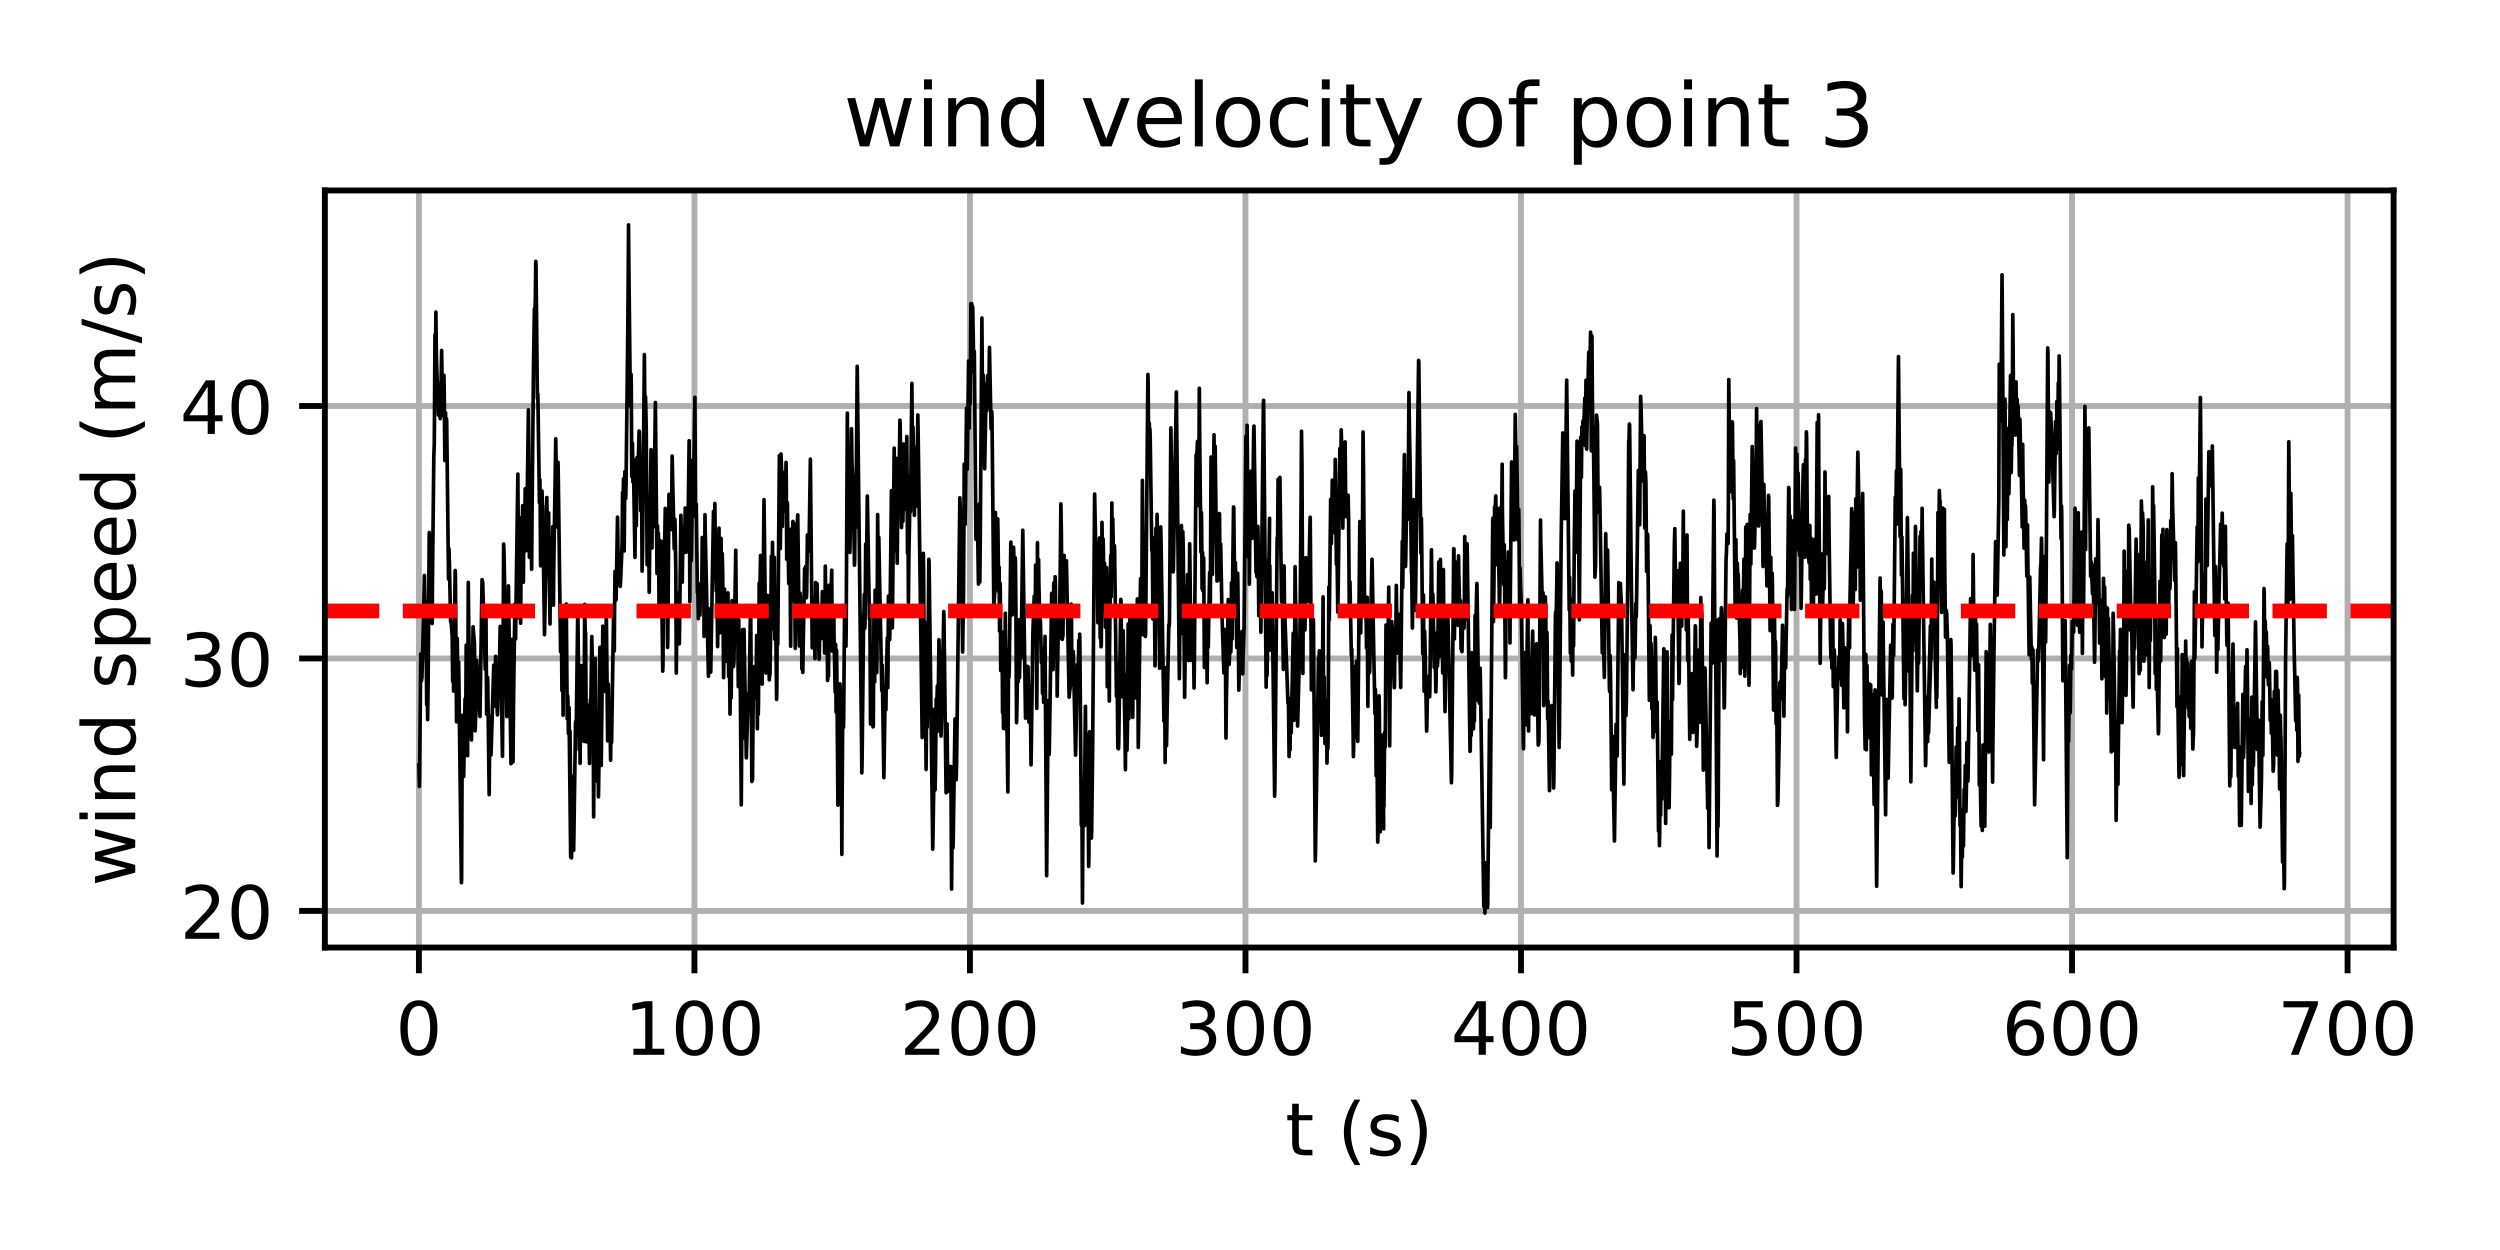 <?xml version="1.0" encoding="utf-8" standalone="no"?>
<!DOCTYPE svg PUBLIC "-//W3C//DTD SVG 1.1//EN"
  "http://www.w3.org/Graphics/SVG/1.1/DTD/svg11.dtd">
<!-- Created with matplotlib (https://matplotlib.org/) -->
<svg height="170.079pt" version="1.1" viewBox="0 0 340.157 170.079" width="340.157pt" xmlns="http://www.w3.org/2000/svg" xmlns:xlink="http://www.w3.org/1999/xlink">
 <defs>
  <style type="text/css">
*{stroke-linecap:butt;stroke-linejoin:round;}
  </style>
 </defs>
 <g id="figure_1">
  <g id="patch_1">
   <path d="M 0 170.079 
L 340.157 170.079 
L 340.157 0 
L 0 0 
z
" style="fill:#ffffff;"/>
  </g>
  <g id="axes_1">
   <g id="patch_2">
    <path d="M 44.203 128.922 
L 325.682 128.922 
L 325.682 25.918 
L 44.203 25.918 
z
" style="fill:#ffffff;"/>
   </g>
   <g id="matplotlib.axis_1">
    <g id="xtick_1">
     <g id="line2d_1">
      <path clip-path="url(#pc7e1b6de99)" d="M 56.998 128.922 
L 56.998 25.918 
" style="fill:none;stroke:#b0b0b0;stroke-linecap:square;stroke-width:0.8;"/>
     </g>
     <g id="line2d_2">
      <defs>
       <path d="M 0 0 
L 0 3.5 
" id="m097fce23ca" style="stroke:#000000;stroke-width:0.8;"/>
      </defs>
      <g>
       <use style="stroke:#000000;stroke-width:0.8;" x="56.998" xlink:href="#m097fce23ca" y="128.922"/>
      </g>
     </g>
     <g id="text_1">
      <!-- 0 -->
      <defs>
       <path d="M 31.781 66.406 
Q 24.172 66.406 20.328 58.906 
Q 16.5 51.422 16.5 36.375 
Q 16.5 21.391 20.328 13.891 
Q 24.172 6.391 31.781 6.391 
Q 39.453 6.391 43.281 13.891 
Q 47.125 21.391 47.125 36.375 
Q 47.125 51.422 43.281 58.906 
Q 39.453 66.406 31.781 66.406 
z
M 31.781 74.219 
Q 44.047 74.219 50.516 64.516 
Q 56.984 54.828 56.984 36.375 
Q 56.984 17.969 50.516 8.266 
Q 44.047 -1.422 31.781 -1.422 
Q 19.531 -1.422 13.062 8.266 
Q 6.594 17.969 6.594 36.375 
Q 6.594 54.828 13.062 64.516 
Q 19.531 74.219 31.781 74.219 
z
" id="DejaVuSans-48"/>
      </defs>
      <g transform="translate(53.816 143.521)scale(0.1 -0.1)">
       <use xlink:href="#DejaVuSans-48"/>
      </g>
     </g>
    </g>
    <g id="xtick_2">
     <g id="line2d_3">
      <path clip-path="url(#pc7e1b6de99)" d="M 94.486 128.922 
L 94.486 25.918 
" style="fill:none;stroke:#b0b0b0;stroke-linecap:square;stroke-width:0.8;"/>
     </g>
     <g id="line2d_4">
      <g>
       <use style="stroke:#000000;stroke-width:0.8;" x="94.486" xlink:href="#m097fce23ca" y="128.922"/>
      </g>
     </g>
     <g id="text_2">
      <!-- 100 -->
      <defs>
       <path d="M 12.406 8.297 
L 28.516 8.297 
L 28.516 63.922 
L 10.984 60.406 
L 10.984 69.391 
L 28.422 72.906 
L 38.281 72.906 
L 38.281 8.297 
L 54.391 8.297 
L 54.391 0 
L 12.406 0 
z
" id="DejaVuSans-49"/>
      </defs>
      <g transform="translate(84.942 143.521)scale(0.1 -0.1)">
       <use xlink:href="#DejaVuSans-49"/>
       <use x="63.623" xlink:href="#DejaVuSans-48"/>
       <use x="127.246" xlink:href="#DejaVuSans-48"/>
      </g>
     </g>
    </g>
    <g id="xtick_3">
     <g id="line2d_5">
      <path clip-path="url(#pc7e1b6de99)" d="M 131.974 128.922 
L 131.974 25.918 
" style="fill:none;stroke:#b0b0b0;stroke-linecap:square;stroke-width:0.8;"/>
     </g>
     <g id="line2d_6">
      <g>
       <use style="stroke:#000000;stroke-width:0.8;" x="131.974" xlink:href="#m097fce23ca" y="128.922"/>
      </g>
     </g>
     <g id="text_3">
      <!-- 200 -->
      <defs>
       <path d="M 19.188 8.297 
L 53.609 8.297 
L 53.609 0 
L 7.328 0 
L 7.328 8.297 
Q 12.938 14.109 22.625 23.891 
Q 32.328 33.688 34.812 36.531 
Q 39.547 41.844 41.422 45.531 
Q 43.312 49.219 43.312 52.781 
Q 43.312 58.594 39.234 62.25 
Q 35.156 65.922 28.609 65.922 
Q 23.969 65.922 18.812 64.312 
Q 13.672 62.703 7.812 59.422 
L 7.812 69.391 
Q 13.766 71.781 18.938 73 
Q 24.125 74.219 28.422 74.219 
Q 39.75 74.219 46.484 68.547 
Q 53.219 62.891 53.219 53.422 
Q 53.219 48.922 51.531 44.891 
Q 49.859 40.875 45.406 35.406 
Q 44.188 33.984 37.641 27.219 
Q 31.109 20.453 19.188 8.297 
z
" id="DejaVuSans-50"/>
      </defs>
      <g transform="translate(122.431 143.521)scale(0.1 -0.1)">
       <use xlink:href="#DejaVuSans-50"/>
       <use x="63.623" xlink:href="#DejaVuSans-48"/>
       <use x="127.246" xlink:href="#DejaVuSans-48"/>
      </g>
     </g>
    </g>
    <g id="xtick_4">
     <g id="line2d_7">
      <path clip-path="url(#pc7e1b6de99)" d="M 169.463 128.922 
L 169.463 25.918 
" style="fill:none;stroke:#b0b0b0;stroke-linecap:square;stroke-width:0.8;"/>
     </g>
     <g id="line2d_8">
      <g>
       <use style="stroke:#000000;stroke-width:0.8;" x="169.463" xlink:href="#m097fce23ca" y="128.922"/>
      </g>
     </g>
     <g id="text_4">
      <!-- 300 -->
      <defs>
       <path d="M 40.578 39.312 
Q 47.656 37.797 51.625 33 
Q 55.609 28.219 55.609 21.188 
Q 55.609 10.406 48.188 4.484 
Q 40.766 -1.422 27.094 -1.422 
Q 22.516 -1.422 17.656 -0.516 
Q 12.797 0.391 7.625 2.203 
L 7.625 11.719 
Q 11.719 9.328 16.594 8.109 
Q 21.484 6.891 26.812 6.891 
Q 36.078 6.891 40.938 10.547 
Q 45.797 14.203 45.797 21.188 
Q 45.797 27.641 41.281 31.266 
Q 36.766 34.906 28.719 34.906 
L 20.219 34.906 
L 20.219 43.016 
L 29.109 43.016 
Q 36.375 43.016 40.234 45.922 
Q 44.094 48.828 44.094 54.297 
Q 44.094 59.906 40.109 62.906 
Q 36.141 65.922 28.719 65.922 
Q 24.656 65.922 20.016 65.031 
Q 15.375 64.156 9.812 62.312 
L 9.812 71.094 
Q 15.438 72.656 20.344 73.438 
Q 25.25 74.219 29.594 74.219 
Q 40.828 74.219 47.359 69.109 
Q 53.906 64.016 53.906 55.328 
Q 53.906 49.266 50.438 45.094 
Q 46.969 40.922 40.578 39.312 
z
" id="DejaVuSans-51"/>
      </defs>
      <g transform="translate(159.919 143.521)scale(0.1 -0.1)">
       <use xlink:href="#DejaVuSans-51"/>
       <use x="63.623" xlink:href="#DejaVuSans-48"/>
       <use x="127.246" xlink:href="#DejaVuSans-48"/>
      </g>
     </g>
    </g>
    <g id="xtick_5">
     <g id="line2d_9">
      <path clip-path="url(#pc7e1b6de99)" d="M 206.951 128.922 
L 206.951 25.918 
" style="fill:none;stroke:#b0b0b0;stroke-linecap:square;stroke-width:0.8;"/>
     </g>
     <g id="line2d_10">
      <g>
       <use style="stroke:#000000;stroke-width:0.8;" x="206.951" xlink:href="#m097fce23ca" y="128.922"/>
      </g>
     </g>
     <g id="text_5">
      <!-- 400 -->
      <defs>
       <path d="M 37.797 64.312 
L 12.891 25.391 
L 37.797 25.391 
z
M 35.203 72.906 
L 47.609 72.906 
L 47.609 25.391 
L 58.016 25.391 
L 58.016 17.188 
L 47.609 17.188 
L 47.609 0 
L 37.797 0 
L 37.797 17.188 
L 4.891 17.188 
L 4.891 26.703 
z
" id="DejaVuSans-52"/>
      </defs>
      <g transform="translate(197.407 143.521)scale(0.1 -0.1)">
       <use xlink:href="#DejaVuSans-52"/>
       <use x="63.623" xlink:href="#DejaVuSans-48"/>
       <use x="127.246" xlink:href="#DejaVuSans-48"/>
      </g>
     </g>
    </g>
    <g id="xtick_6">
     <g id="line2d_11">
      <path clip-path="url(#pc7e1b6de99)" d="M 244.44 128.922 
L 244.44 25.918 
" style="fill:none;stroke:#b0b0b0;stroke-linecap:square;stroke-width:0.8;"/>
     </g>
     <g id="line2d_12">
      <g>
       <use style="stroke:#000000;stroke-width:0.8;" x="244.44" xlink:href="#m097fce23ca" y="128.922"/>
      </g>
     </g>
     <g id="text_6">
      <!-- 500 -->
      <defs>
       <path d="M 10.797 72.906 
L 49.516 72.906 
L 49.516 64.594 
L 19.828 64.594 
L 19.828 46.734 
Q 21.969 47.469 24.109 47.828 
Q 26.266 48.188 28.422 48.188 
Q 40.625 48.188 47.75 41.5 
Q 54.891 34.812 54.891 23.391 
Q 54.891 11.625 47.562 5.094 
Q 40.234 -1.422 26.906 -1.422 
Q 22.312 -1.422 17.547 -0.641 
Q 12.797 0.141 7.719 1.703 
L 7.719 11.625 
Q 12.109 9.234 16.797 8.062 
Q 21.484 6.891 26.703 6.891 
Q 35.156 6.891 40.078 11.328 
Q 45.016 15.766 45.016 23.391 
Q 45.016 31 40.078 35.438 
Q 35.156 39.891 26.703 39.891 
Q 22.75 39.891 18.812 39.016 
Q 14.891 38.141 10.797 36.281 
z
" id="DejaVuSans-53"/>
      </defs>
      <g transform="translate(234.896 143.521)scale(0.1 -0.1)">
       <use xlink:href="#DejaVuSans-53"/>
       <use x="63.623" xlink:href="#DejaVuSans-48"/>
       <use x="127.246" xlink:href="#DejaVuSans-48"/>
      </g>
     </g>
    </g>
    <g id="xtick_7">
     <g id="line2d_13">
      <path clip-path="url(#pc7e1b6de99)" d="M 281.928 128.922 
L 281.928 25.918 
" style="fill:none;stroke:#b0b0b0;stroke-linecap:square;stroke-width:0.8;"/>
     </g>
     <g id="line2d_14">
      <g>
       <use style="stroke:#000000;stroke-width:0.8;" x="281.928" xlink:href="#m097fce23ca" y="128.922"/>
      </g>
     </g>
     <g id="text_7">
      <!-- 600 -->
      <defs>
       <path d="M 33.016 40.375 
Q 26.375 40.375 22.484 35.828 
Q 18.609 31.297 18.609 23.391 
Q 18.609 15.531 22.484 10.953 
Q 26.375 6.391 33.016 6.391 
Q 39.656 6.391 43.531 10.953 
Q 47.406 15.531 47.406 23.391 
Q 47.406 31.297 43.531 35.828 
Q 39.656 40.375 33.016 40.375 
z
M 52.594 71.297 
L 52.594 62.312 
Q 48.875 64.062 45.094 64.984 
Q 41.312 65.922 37.594 65.922 
Q 27.828 65.922 22.672 59.328 
Q 17.531 52.734 16.797 39.406 
Q 19.672 43.656 24.016 45.922 
Q 28.375 48.188 33.594 48.188 
Q 44.578 48.188 50.953 41.516 
Q 57.328 34.859 57.328 23.391 
Q 57.328 12.156 50.688 5.359 
Q 44.047 -1.422 33.016 -1.422 
Q 20.359 -1.422 13.672 8.266 
Q 6.984 17.969 6.984 36.375 
Q 6.984 53.656 15.188 63.938 
Q 23.391 74.219 37.203 74.219 
Q 40.922 74.219 44.703 73.484 
Q 48.484 72.75 52.594 71.297 
z
" id="DejaVuSans-54"/>
      </defs>
      <g transform="translate(272.384 143.521)scale(0.1 -0.1)">
       <use xlink:href="#DejaVuSans-54"/>
       <use x="63.623" xlink:href="#DejaVuSans-48"/>
       <use x="127.246" xlink:href="#DejaVuSans-48"/>
      </g>
     </g>
    </g>
    <g id="xtick_8">
     <g id="line2d_15">
      <path clip-path="url(#pc7e1b6de99)" d="M 319.416 128.922 
L 319.416 25.918 
" style="fill:none;stroke:#b0b0b0;stroke-linecap:square;stroke-width:0.8;"/>
     </g>
     <g id="line2d_16">
      <g>
       <use style="stroke:#000000;stroke-width:0.8;" x="319.416" xlink:href="#m097fce23ca" y="128.922"/>
      </g>
     </g>
     <g id="text_8">
      <!-- 700 -->
      <defs>
       <path d="M 8.203 72.906 
L 55.078 72.906 
L 55.078 68.703 
L 28.609 0 
L 18.312 0 
L 43.219 64.594 
L 8.203 64.594 
z
" id="DejaVuSans-55"/>
      </defs>
      <g transform="translate(309.873 143.521)scale(0.1 -0.1)">
       <use xlink:href="#DejaVuSans-55"/>
       <use x="63.623" xlink:href="#DejaVuSans-48"/>
       <use x="127.246" xlink:href="#DejaVuSans-48"/>
      </g>
     </g>
    </g>
    <g id="text_9">
     <!-- t (s) -->
     <defs>
      <path d="M 18.312 70.219 
L 18.312 54.688 
L 36.812 54.688 
L 36.812 47.703 
L 18.312 47.703 
L 18.312 18.016 
Q 18.312 11.328 20.141 9.422 
Q 21.969 7.516 27.594 7.516 
L 36.812 7.516 
L 36.812 0 
L 27.594 0 
Q 17.188 0 13.234 3.875 
Q 9.281 7.766 9.281 18.016 
L 9.281 47.703 
L 2.688 47.703 
L 2.688 54.688 
L 9.281 54.688 
L 9.281 70.219 
z
" id="DejaVuSans-116"/>
      <path id="DejaVuSans-32"/>
      <path d="M 31 75.875 
Q 24.469 64.656 21.281 53.656 
Q 18.109 42.672 18.109 31.391 
Q 18.109 20.125 21.312 9.062 
Q 24.516 -2 31 -13.188 
L 23.188 -13.188 
Q 15.875 -1.703 12.234 9.375 
Q 8.594 20.453 8.594 31.391 
Q 8.594 42.281 12.203 53.312 
Q 15.828 64.359 23.188 75.875 
z
" id="DejaVuSans-40"/>
      <path d="M 44.281 53.078 
L 44.281 44.578 
Q 40.484 46.531 36.375 47.5 
Q 32.281 48.484 27.875 48.484 
Q 21.188 48.484 17.844 46.438 
Q 14.5 44.391 14.5 40.281 
Q 14.5 37.156 16.891 35.375 
Q 19.281 33.594 26.516 31.984 
L 29.594 31.297 
Q 39.156 29.25 43.188 25.516 
Q 47.219 21.781 47.219 15.094 
Q 47.219 7.469 41.188 3.016 
Q 35.156 -1.422 24.609 -1.422 
Q 20.219 -1.422 15.453 -0.562 
Q 10.688 0.297 5.422 2 
L 5.422 11.281 
Q 10.406 8.688 15.234 7.391 
Q 20.062 6.109 24.812 6.109 
Q 31.156 6.109 34.562 8.281 
Q 37.984 10.453 37.984 14.406 
Q 37.984 18.062 35.516 20.016 
Q 33.062 21.969 24.703 23.781 
L 21.578 24.516 
Q 13.234 26.266 9.516 29.906 
Q 5.812 33.547 5.812 39.891 
Q 5.812 47.609 11.281 51.797 
Q 16.75 56 26.812 56 
Q 31.781 56 36.172 55.266 
Q 40.578 54.547 44.281 53.078 
z
" id="DejaVuSans-115"/>
      <path d="M 8.016 75.875 
L 15.828 75.875 
Q 23.141 64.359 26.781 53.312 
Q 30.422 42.281 30.422 31.391 
Q 30.422 20.453 26.781 9.375 
Q 23.141 -1.703 15.828 -13.188 
L 8.016 -13.188 
Q 14.5 -2 17.703 9.062 
Q 20.906 20.125 20.906 31.391 
Q 20.906 42.672 17.703 53.656 
Q 14.5 64.656 8.016 75.875 
z
" id="DejaVuSans-41"/>
     </defs>
     <g transform="translate(174.887 157.199)scale(0.1 -0.1)">
      <use xlink:href="#DejaVuSans-116"/>
      <use x="39.209" xlink:href="#DejaVuSans-32"/>
      <use x="70.996" xlink:href="#DejaVuSans-40"/>
      <use x="110.01" xlink:href="#DejaVuSans-115"/>
      <use x="162.109" xlink:href="#DejaVuSans-41"/>
     </g>
    </g>
   </g>
   <g id="matplotlib.axis_2">
    <g id="ytick_1">
     <g id="line2d_17">
      <path clip-path="url(#pc7e1b6de99)" d="M 44.203 123.94 
L 325.682 123.94 
" style="fill:none;stroke:#b0b0b0;stroke-linecap:square;stroke-width:0.8;"/>
     </g>
     <g id="line2d_18">
      <defs>
       <path d="M 0 0 
L -3.5 0 
" id="m7aeca40c9f" style="stroke:#000000;stroke-width:0.8;"/>
      </defs>
      <g>
       <use style="stroke:#000000;stroke-width:0.8;" x="44.203" xlink:href="#m7aeca40c9f" y="123.94"/>
      </g>
     </g>
     <g id="text_10">
      <!-- 20 -->
      <g transform="translate(24.478 127.739)scale(0.1 -0.1)">
       <use xlink:href="#DejaVuSans-50"/>
       <use x="63.623" xlink:href="#DejaVuSans-48"/>
      </g>
     </g>
    </g>
    <g id="ytick_2">
     <g id="line2d_19">
      <path clip-path="url(#pc7e1b6de99)" d="M 44.203 89.59 
L 325.682 89.59 
" style="fill:none;stroke:#b0b0b0;stroke-linecap:square;stroke-width:0.8;"/>
     </g>
     <g id="line2d_20">
      <g>
       <use style="stroke:#000000;stroke-width:0.8;" x="44.203" xlink:href="#m7aeca40c9f" y="89.59"/>
      </g>
     </g>
     <g id="text_11">
      <!-- 30 -->
      <g transform="translate(24.478 93.389)scale(0.1 -0.1)">
       <use xlink:href="#DejaVuSans-51"/>
       <use x="63.623" xlink:href="#DejaVuSans-48"/>
      </g>
     </g>
    </g>
    <g id="ytick_3">
     <g id="line2d_21">
      <path clip-path="url(#pc7e1b6de99)" d="M 44.203 55.24 
L 325.682 55.24 
" style="fill:none;stroke:#b0b0b0;stroke-linecap:square;stroke-width:0.8;"/>
     </g>
     <g id="line2d_22">
      <g>
       <use style="stroke:#000000;stroke-width:0.8;" x="44.203" xlink:href="#m7aeca40c9f" y="55.24"/>
      </g>
     </g>
     <g id="text_12">
      <!-- 40 -->
      <g transform="translate(24.478 59.039)scale(0.1 -0.1)">
       <use xlink:href="#DejaVuSans-52"/>
       <use x="63.623" xlink:href="#DejaVuSans-48"/>
      </g>
     </g>
    </g>
    <g id="text_13">
     <!-- wind speed (m/s) -->
     <defs>
      <path d="M 4.203 54.688 
L 13.188 54.688 
L 24.422 12.016 
L 35.594 54.688 
L 46.188 54.688 
L 57.422 12.016 
L 68.609 54.688 
L 77.594 54.688 
L 63.281 0 
L 52.688 0 
L 40.922 44.828 
L 29.109 0 
L 18.5 0 
z
" id="DejaVuSans-119"/>
      <path d="M 9.422 54.688 
L 18.406 54.688 
L 18.406 0 
L 9.422 0 
z
M 9.422 75.984 
L 18.406 75.984 
L 18.406 64.594 
L 9.422 64.594 
z
" id="DejaVuSans-105"/>
      <path d="M 54.891 33.016 
L 54.891 0 
L 45.906 0 
L 45.906 32.719 
Q 45.906 40.484 42.875 44.328 
Q 39.844 48.188 33.797 48.188 
Q 26.516 48.188 22.312 43.547 
Q 18.109 38.922 18.109 30.906 
L 18.109 0 
L 9.078 0 
L 9.078 54.688 
L 18.109 54.688 
L 18.109 46.188 
Q 21.344 51.125 25.703 53.562 
Q 30.078 56 35.797 56 
Q 45.219 56 50.047 50.172 
Q 54.891 44.344 54.891 33.016 
z
" id="DejaVuSans-110"/>
      <path d="M 45.406 46.391 
L 45.406 75.984 
L 54.391 75.984 
L 54.391 0 
L 45.406 0 
L 45.406 8.203 
Q 42.578 3.328 38.25 0.953 
Q 33.938 -1.422 27.875 -1.422 
Q 17.969 -1.422 11.734 6.484 
Q 5.516 14.406 5.516 27.297 
Q 5.516 40.188 11.734 48.094 
Q 17.969 56 27.875 56 
Q 33.938 56 38.25 53.625 
Q 42.578 51.266 45.406 46.391 
z
M 14.797 27.297 
Q 14.797 17.391 18.875 11.75 
Q 22.953 6.109 30.078 6.109 
Q 37.203 6.109 41.297 11.75 
Q 45.406 17.391 45.406 27.297 
Q 45.406 37.203 41.297 42.844 
Q 37.203 48.484 30.078 48.484 
Q 22.953 48.484 18.875 42.844 
Q 14.797 37.203 14.797 27.297 
z
" id="DejaVuSans-100"/>
      <path d="M 18.109 8.203 
L 18.109 -20.797 
L 9.078 -20.797 
L 9.078 54.688 
L 18.109 54.688 
L 18.109 46.391 
Q 20.953 51.266 25.266 53.625 
Q 29.594 56 35.594 56 
Q 45.562 56 51.781 48.094 
Q 58.016 40.188 58.016 27.297 
Q 58.016 14.406 51.781 6.484 
Q 45.562 -1.422 35.594 -1.422 
Q 29.594 -1.422 25.266 0.953 
Q 20.953 3.328 18.109 8.203 
z
M 48.688 27.297 
Q 48.688 37.203 44.609 42.844 
Q 40.531 48.484 33.406 48.484 
Q 26.266 48.484 22.188 42.844 
Q 18.109 37.203 18.109 27.297 
Q 18.109 17.391 22.188 11.75 
Q 26.266 6.109 33.406 6.109 
Q 40.531 6.109 44.609 11.75 
Q 48.688 17.391 48.688 27.297 
z
" id="DejaVuSans-112"/>
      <path d="M 56.203 29.594 
L 56.203 25.203 
L 14.891 25.203 
Q 15.484 15.922 20.484 11.062 
Q 25.484 6.203 34.422 6.203 
Q 39.594 6.203 44.453 7.469 
Q 49.312 8.734 54.109 11.281 
L 54.109 2.781 
Q 49.266 0.734 44.188 -0.344 
Q 39.109 -1.422 33.891 -1.422 
Q 20.797 -1.422 13.156 6.188 
Q 5.516 13.812 5.516 26.812 
Q 5.516 40.234 12.766 48.109 
Q 20.016 56 32.328 56 
Q 43.359 56 49.781 48.891 
Q 56.203 41.797 56.203 29.594 
z
M 47.219 32.234 
Q 47.125 39.594 43.094 43.984 
Q 39.062 48.391 32.422 48.391 
Q 24.906 48.391 20.391 44.141 
Q 15.875 39.891 15.188 32.172 
z
" id="DejaVuSans-101"/>
      <path d="M 52 44.188 
Q 55.375 50.25 60.062 53.125 
Q 64.75 56 71.094 56 
Q 79.641 56 84.281 50.016 
Q 88.922 44.047 88.922 33.016 
L 88.922 0 
L 79.891 0 
L 79.891 32.719 
Q 79.891 40.578 77.094 44.375 
Q 74.312 48.188 68.609 48.188 
Q 61.625 48.188 57.562 43.547 
Q 53.516 38.922 53.516 30.906 
L 53.516 0 
L 44.484 0 
L 44.484 32.719 
Q 44.484 40.625 41.703 44.406 
Q 38.922 48.188 33.109 48.188 
Q 26.219 48.188 22.156 43.531 
Q 18.109 38.875 18.109 30.906 
L 18.109 0 
L 9.078 0 
L 9.078 54.688 
L 18.109 54.688 
L 18.109 46.188 
Q 21.188 51.219 25.484 53.609 
Q 29.781 56 35.688 56 
Q 41.656 56 45.828 52.969 
Q 50 49.953 52 44.188 
z
" id="DejaVuSans-109"/>
      <path d="M 25.391 72.906 
L 33.688 72.906 
L 8.297 -9.281 
L 0 -9.281 
z
" id="DejaVuSans-47"/>
     </defs>
     <g transform="translate(18.398 120.587)rotate(-90)scale(0.1 -0.1)">
      <use xlink:href="#DejaVuSans-119"/>
      <use x="81.787" xlink:href="#DejaVuSans-105"/>
      <use x="109.57" xlink:href="#DejaVuSans-110"/>
      <use x="172.949" xlink:href="#DejaVuSans-100"/>
      <use x="236.426" xlink:href="#DejaVuSans-32"/>
      <use x="268.213" xlink:href="#DejaVuSans-115"/>
      <use x="320.312" xlink:href="#DejaVuSans-112"/>
      <use x="383.789" xlink:href="#DejaVuSans-101"/>
      <use x="445.312" xlink:href="#DejaVuSans-101"/>
      <use x="506.836" xlink:href="#DejaVuSans-100"/>
      <use x="570.312" xlink:href="#DejaVuSans-32"/>
      <use x="602.1" xlink:href="#DejaVuSans-40"/>
      <use x="641.113" xlink:href="#DejaVuSans-109"/>
      <use x="738.525" xlink:href="#DejaVuSans-47"/>
      <use x="772.217" xlink:href="#DejaVuSans-115"/>
      <use x="824.316" xlink:href="#DejaVuSans-41"/>
     </g>
    </g>
   </g>
   <g id="line2d_23">
    <path clip-path="url(#pc7e1b6de99)" d="M 56.998 104.091 
L 57.06 107.007 
L 57.091 105.724 
L 57.248 88.982 
L 57.31 92.521 
L 57.341 92.638 
L 57.372 92.327 
L 57.404 92.295 
L 57.591 85.356 
L 57.747 78.294 
L 57.779 79.958 
L 57.841 84.068 
L 57.904 81.75 
L 57.935 82.454 
L 58.06 95.902 
L 58.122 91.81 
L 58.185 97.917 
L 58.247 93.428 
L 58.403 72.441 
L 58.497 77.778 
L 58.528 77.079 
L 58.622 84.09 
L 58.653 80.821 
L 58.716 74.763 
L 58.747 78.971 
L 58.81 84.831 
L 58.841 79.16 
L 59.028 62.038 
L 59.091 60.328 
L 59.184 45.558 
L 59.216 49.64 
L 59.247 50.723 
L 59.309 42.461 
L 59.372 48.345 
L 59.497 52.177 
L 59.528 52.156 
L 59.559 52.402 
L 59.653 56.466 
L 59.747 55.723 
L 59.903 56.966 
L 59.965 54.88 
L 60.09 47.681 
L 60.122 49.913 
L 60.184 56.514 
L 60.247 52.643 
L 60.278 51.044 
L 60.34 53.099 
L 60.403 51.069 
L 60.434 52.962 
L 60.528 62.657 
L 60.559 59.994 
L 60.621 56.155 
L 60.653 58.169 
L 60.684 60.021 
L 60.715 59.131 
L 60.746 56.965 
L 60.778 57.378 
L 61.028 78.786 
L 61.09 74.652 
L 61.153 76.971 
L 61.309 84.563 
L 61.34 84.522 
L 61.371 84.474 
L 61.527 86.52 
L 61.59 92.697 
L 61.621 90.678 
L 61.652 88.213 
L 61.684 90.058 
L 61.715 94.032 
L 61.777 89.176 
L 61.934 77.621 
L 61.965 78.444 
L 62.121 98.214 
L 62.152 96.606 
L 62.215 86.868 
L 62.246 89.275 
L 62.308 95.542 
L 62.34 92.92 
L 62.402 90.069 
L 62.433 92.154 
L 62.777 120.101 
L 62.808 119.543 
L 62.902 97.328 
L 62.996 103.689 
L 63.089 105.655 
L 63.277 95.1 
L 63.339 99.783 
L 63.371 97.757 
L 63.433 87.771 
L 63.496 91.351 
L 63.558 95.677 
L 63.621 102.823 
L 63.652 95.047 
L 63.714 79.241 
L 63.777 84.986 
L 63.995 100.206 
L 64.027 98.252 
L 64.089 92.537 
L 64.12 97.984 
L 64.152 100.681 
L 64.183 96.424 
L 64.339 87.242 
L 64.37 85.281 
L 64.433 86.06 
L 64.558 87.608 
L 64.651 99.433 
L 64.776 95.603 
L 64.87 89.861 
L 64.933 91.763 
L 64.995 93.668 
L 65.058 92.352 
L 65.089 92.351 
L 65.276 97.339 
L 65.308 97.488 
L 65.589 78.872 
L 65.682 79.368 
L 66.026 91.075 
L 66.057 88.957 
L 66.12 83.147 
L 66.151 88.389 
L 66.213 97.182 
L 66.276 95.647 
L 66.338 92.15 
L 66.37 93.09 
L 66.557 108.121 
L 66.651 97.468 
L 66.713 102.734 
L 66.776 102.247 
L 66.807 102.727 
L 67.182 90.503 
L 67.244 91.878 
L 67.307 96.062 
L 67.369 92.873 
L 67.432 89.301 
L 67.463 91.072 
L 67.651 96.596 
L 67.682 97.264 
L 67.713 96.118 
L 67.776 91.342 
L 67.838 94.743 
L 67.869 94.73 
L 68.057 85.229 
L 68.369 102.905 
L 68.432 92.261 
L 68.525 74.023 
L 68.588 75.514 
L 68.963 97.504 
L 68.994 95.98 
L 69.181 79.715 
L 69.525 103.913 
L 69.556 100.223 
L 69.65 86.99 
L 69.681 88.731 
L 69.806 103.665 
L 69.869 95.702 
L 70.056 82.224 
L 70.087 82.554 
L 70.15 86.953 
L 70.181 84.321 
L 70.462 64.503 
L 70.587 84.049 
L 70.65 73.866 
L 70.681 72.563 
L 70.743 73.625 
L 70.837 84.801 
L 70.868 81.262 
L 70.931 70.391 
L 70.993 72.978 
L 71.025 73.807 
L 71.056 72.144 
L 71.118 68.806 
L 71.149 72.395 
L 71.212 79.22 
L 71.243 75.261 
L 71.274 70.919 
L 71.337 74.681 
L 71.368 75.029 
L 71.462 66.504 
L 71.493 68.19 
L 71.618 74.906 
L 71.649 73.426 
L 71.899 55.769 
L 71.93 59.499 
L 72.024 75.824 
L 72.055 72.262 
L 72.118 66.982 
L 72.18 70.284 
L 72.337 77.457 
L 72.399 68.912 
L 72.587 49.913 
L 72.711 42.015 
L 72.774 43.008 
L 72.836 40.811 
L 72.899 35.561 
L 72.93 36.181 
L 73.118 54.171 
L 73.149 54.328 
L 73.18 53.617 
L 73.399 68.401 
L 73.43 67.555 
L 73.461 65.279 
L 73.492 67.934 
L 73.555 76.99 
L 73.617 71.515 
L 73.711 68.146 
L 73.742 66.814 
L 73.805 68.835 
L 73.836 68.835 
L 74.086 86.359 
L 74.149 83.306 
L 74.398 67.7 
L 74.461 71.444 
L 74.492 73.126 
L 74.555 70.855 
L 74.648 69.777 
L 74.711 76.9 
L 74.836 84.9 
L 74.898 78.611 
L 74.961 73.128 
L 74.992 78.094 
L 75.023 81.542 
L 75.086 79.045 
L 75.117 79.296 
L 75.211 71.665 
L 75.242 76.162 
L 75.304 82.339 
L 75.336 78.02 
L 75.617 59.702 
L 75.648 61.909 
L 75.804 71.705 
L 75.836 71.055 
L 75.929 62.901 
L 75.96 64.812 
L 76.273 88.681 
L 76.335 85.8 
L 76.367 84.405 
L 76.398 87.074 
L 76.46 93.959 
L 76.492 89.869 
L 76.523 85.819 
L 76.554 88.452 
L 76.617 97.319 
L 76.648 91.184 
L 76.71 82.895 
L 76.741 87.954 
L 76.804 93.45 
L 76.866 91.252 
L 76.929 91.17 
L 77.054 82.188 
L 77.085 86.704 
L 77.179 97.771 
L 77.21 95.82 
L 77.241 94.637 
L 77.273 95.44 
L 77.335 99.82 
L 77.366 99.041 
L 77.429 96.264 
L 77.46 100.001 
L 77.647 116.622 
L 77.554 99.5 
L 77.71 113.806 
L 77.772 116.725 
L 77.835 105.609 
L 77.897 111.881 
L 78.054 115.703 
L 78.303 98.583 
L 78.335 98.161 
L 78.366 99.163 
L 78.397 99.772 
L 78.616 82.747 
L 78.678 88.03 
L 78.803 102.022 
L 78.835 98.647 
L 78.866 96.479 
L 78.897 99.455 
L 78.928 103.862 
L 78.991 97.085 
L 79.053 90.552 
L 79.085 92.903 
L 79.178 100.038 
L 79.209 98.035 
L 79.272 93.941 
L 79.303 96.773 
L 79.459 100.881 
L 79.553 82.226 
L 79.647 87.323 
L 79.678 86.092 
L 79.772 100.937 
L 79.897 100.258 
L 79.959 95.914 
L 79.99 96.99 
L 80.053 101.013 
L 80.084 99.099 
L 80.115 98.373 
L 80.209 103.879 
L 80.24 101.14 
L 80.334 95.165 
L 80.397 95.367 
L 80.522 86.6 
L 80.584 89.907 
L 80.647 89.657 
L 80.709 96.648 
L 80.771 111.144 
L 80.803 106.89 
L 80.99 89.593 
L 81.053 98.699 
L 81.146 97.273 
L 81.271 106.32 
L 81.334 102.887 
L 81.365 101.706 
L 81.428 108.421 
L 81.49 104.266 
L 81.615 88.079 
L 81.646 90.206 
L 81.802 104.148 
L 82.021 85.202 
L 82.084 87.606 
L 82.146 94.102 
L 82.209 90.286 
L 82.24 89.879 
L 82.271 91.661 
L 82.302 91.277 
L 82.365 86.494 
L 82.396 88.768 
L 82.427 90.016 
L 82.458 86.923 
L 82.49 83.803 
L 82.521 85.508 
L 82.677 100.801 
L 82.708 99.488 
L 82.771 93.088 
L 82.802 95.664 
L 82.927 99.083 
L 82.99 97.625 
L 83.083 103.453 
L 83.115 99.8 
L 83.146 97.825 
L 83.177 99.591 
L 83.208 101.036 
L 83.239 99.304 
L 83.489 83.408 
L 83.521 83.811 
L 83.583 88.574 
L 83.614 83.749 
L 83.677 77.762 
L 83.739 81.048 
L 83.771 80.73 
L 83.802 81.313 
L 83.833 81.636 
L 84.02 70.369 
L 84.052 72.346 
L 84.114 77.303 
L 84.177 75.345 
L 84.239 79.563 
L 84.27 78.464 
L 84.302 76.341 
L 84.364 78.452 
L 84.395 79.782 
L 84.458 78.669 
L 84.645 74.04 
L 84.708 67.008 
L 84.801 67.396 
L 84.833 65.148 
L 84.864 67.287 
L 84.926 74.966 
L 84.958 71.278 
L 85.02 64.173 
L 85.083 65.478 
L 85.145 67.821 
L 85.176 66.319 
L 85.395 47.071 
L 85.458 40.258 
L 85.52 30.6 
L 85.551 34.662 
L 85.77 55.262 
L 85.832 53.052 
L 85.864 50.923 
L 85.895 52.52 
L 85.957 64.844 
L 86.02 60.806 
L 86.051 60.32 
L 86.114 65.568 
L 86.176 62.478 
L 86.395 75.846 
L 86.426 72.775 
L 86.488 63.065 
L 86.551 69.455 
L 86.582 71.527 
L 86.613 68.149 
L 86.676 62.242 
L 86.738 65.219 
L 86.832 63.58 
L 86.957 58.654 
L 86.988 58.686 
L 87.176 69.49 
L 87.207 68.977 
L 87.269 63.258 
L 87.301 66.933 
L 87.363 77.712 
L 87.426 74.956 
L 87.676 48.245 
L 87.707 51.948 
L 87.738 55.668 
L 87.832 53.981 
L 87.926 58.069 
L 88.05 76.833 
L 88.113 75.677 
L 88.207 67.634 
L 88.269 72.401 
L 88.332 80.589 
L 88.394 75.055 
L 88.582 61.18 
L 88.613 61.782 
L 88.707 74.567 
L 88.769 67.947 
L 88.831 63.037 
L 88.863 66.105 
L 88.925 71.691 
L 88.956 70.791 
L 89.175 54.768 
L 89.394 78.027 
L 89.456 71.539 
L 89.519 75.017 
L 89.581 72.553 
L 89.612 74.78 
L 89.675 83.124 
L 89.706 80.689 
L 89.8 73.54 
L 89.831 74.126 
L 89.925 81.275 
L 89.956 78.738 
L 89.987 76.913 
L 90.019 79.274 
L 90.175 91.316 
L 90.206 90.425 
L 90.3 73.616 
L 90.362 78.155 
L 90.518 69.175 
L 90.55 70.962 
L 90.612 80.951 
L 90.675 78.292 
L 90.706 78.589 
L 90.831 88.093 
L 90.862 87.041 
L 91.018 67.258 
L 91.175 67.617 
L 91.206 67.578 
L 91.331 72.058 
L 91.362 71.177 
L 91.456 62.052 
L 91.518 64.924 
L 91.737 74.65 
L 91.831 70.659 
L 91.862 72.057 
L 91.956 77.975 
L 92.018 91.575 
L 92.08 85.489 
L 92.112 80.674 
L 92.174 83.181 
L 92.205 83.935 
L 92.237 82.897 
L 92.33 80.908 
L 92.362 81.944 
L 92.424 87.606 
L 92.455 86.12 
L 92.643 70.113 
L 92.83 79.206 
L 92.924 71.864 
L 92.986 75.255 
L 93.08 72.029 
L 93.111 73.334 
L 93.143 73.914 
L 93.174 72.567 
L 93.236 69.115 
L 93.268 70.939 
L 93.33 75.14 
L 93.393 74.279 
L 93.424 75.104 
L 93.455 74.144 
L 93.518 70.143 
L 93.549 72.484 
L 93.58 74.019 
L 93.611 71.979 
L 93.767 59.965 
L 93.799 63.575 
L 93.861 81.866 
L 93.924 71.473 
L 93.955 69.744 
L 93.986 72.692 
L 94.049 76.317 
L 94.08 75.42 
L 94.267 62.628 
L 94.361 69.662 
L 94.392 64.358 
L 94.548 54.057 
L 94.642 70.338 
L 94.736 68.576 
L 94.892 80.617 
L 94.923 80.362 
L 94.955 80.258 
L 95.017 84.18 
L 95.08 81.704 
L 95.111 80.181 
L 95.173 81.872 
L 95.236 83.683 
L 95.267 81.76 
L 95.329 79.401 
L 95.392 80.663 
L 95.486 80.208 
L 95.548 73.139 
L 95.611 77.828 
L 95.642 80.498 
L 95.673 77.465 
L 95.704 73.36 
L 95.736 75.053 
L 95.798 86.597 
L 95.829 83.945 
L 95.923 70.024 
L 95.954 72.306 
L 96.392 92.015 
L 96.454 86.972 
L 96.517 82.853 
L 96.548 85.367 
L 96.704 91.448 
L 97.079 69.583 
L 97.11 72.018 
L 97.173 78.091 
L 97.204 75.041 
L 97.266 68.504 
L 97.298 71.603 
L 97.454 80.389 
L 97.548 80.026 
L 97.641 87.977 
L 97.829 71.855 
L 97.922 86.111 
L 98.016 83.238 
L 98.11 73.257 
L 98.141 76.164 
L 98.204 80.667 
L 98.235 77.505 
L 98.266 75.318 
L 98.329 77.986 
L 98.454 92.198 
L 98.516 88.483 
L 98.578 80.144 
L 98.641 84.338 
L 98.703 90.002 
L 98.735 86.633 
L 98.766 83.329 
L 98.828 87.671 
L 98.86 89.638 
L 98.891 88.419 
L 99.047 80.671 
L 99.078 82.937 
L 99.141 92.039 
L 99.203 86.781 
L 99.235 87.261 
L 99.328 97.169 
L 99.359 93.281 
L 99.391 90.035 
L 99.453 93.631 
L 99.484 94.988 
L 99.516 92.038 
L 99.609 81.725 
L 99.672 82.486 
L 99.734 86.043 
L 99.797 90.696 
L 99.859 90.127 
L 99.922 86.373 
L 100.109 74.871 
L 100.203 86.655 
L 100.297 83.56 
L 100.39 86.197 
L 100.453 93.431 
L 100.484 89.483 
L 100.515 84.327 
L 100.578 90.232 
L 100.609 92.582 
L 100.64 89.469 
L 100.672 86.815 
L 100.703 90.152 
L 100.859 109.51 
L 100.984 91.387 
L 101.046 85.673 
L 101.078 91.065 
L 101.14 100.428 
L 101.171 94.978 
L 101.234 85.639 
L 101.296 89.628 
L 101.546 103.116 
L 101.734 96.681 
L 101.765 96.751 
L 101.827 94.317 
L 101.859 94.847 
L 101.89 96.743 
L 101.921 96.01 
L 102.109 82.691 
L 102.14 82.617 
L 102.296 106.33 
L 102.39 106.079 
L 102.452 98.703 
L 102.515 91.088 
L 102.577 94.341 
L 102.64 90.695 
L 102.671 91.543 
L 102.733 94.97 
L 102.765 92.908 
L 102.796 91.373 
L 102.827 92.72 
L 102.858 94.335 
L 102.89 92.222 
L 102.952 86.466 
L 102.983 91.793 
L 103.046 99.162 
L 103.077 94.297 
L 103.108 91.006 
L 103.14 93.451 
L 103.171 97.201 
L 103.202 95.579 
L 103.296 79.328 
L 103.358 81.499 
L 103.421 78.889 
L 103.483 75.577 
L 103.514 76.984 
L 103.702 93.084 
L 103.764 87.834 
L 103.952 67.979 
L 104.233 91.576 
L 104.264 91.372 
L 104.452 81.027 
L 104.483 81.591 
L 104.577 84.524 
L 104.67 92.509 
L 104.733 91.546 
L 104.764 91.75 
L 104.858 86.099 
L 104.951 75.685 
L 104.983 79.381 
L 105.014 82.795 
L 105.045 80.29 
L 105.108 73.79 
L 105.139 77.076 
L 105.295 85.628 
L 105.358 75.849 
L 105.389 80.549 
L 105.42 86.972 
L 105.483 82.236 
L 105.514 81.803 
L 105.67 95.161 
L 105.701 93.74 
L 105.764 81.201 
L 105.826 87.662 
L 106.045 62.004 
L 106.076 63.978 
L 106.17 74.65 
L 106.201 71.927 
L 106.264 61.777 
L 106.326 63.475 
L 106.389 65.334 
L 106.451 71.629 
L 106.482 69.503 
L 106.545 64.45 
L 106.607 65.883 
L 106.67 64.286 
L 106.701 64.984 
L 106.826 69.572 
L 106.857 68.497 
L 106.951 62.916 
L 106.982 65.096 
L 107.045 76.1 
L 107.107 70.663 
L 107.138 68.413 
L 107.17 71.316 
L 107.326 79.403 
L 107.357 77.83 
L 107.388 75.348 
L 107.451 78.925 
L 107.482 78.158 
L 107.513 78.213 
L 107.576 87.926 
L 107.607 83.563 
L 107.669 71.971 
L 107.701 77.765 
L 107.732 81.753 
L 107.763 78.73 
L 107.888 70.946 
L 107.951 77.349 
L 107.982 79.999 
L 108.013 76.487 
L 108.076 71.277 
L 108.107 75.196 
L 108.2 88.222 
L 108.232 86.177 
L 108.325 71.729 
L 108.388 72.969 
L 108.544 70.05 
L 108.763 87.896 
L 108.794 85.117 
L 108.857 80.715 
L 108.888 83.33 
L 108.919 85.875 
L 108.981 82.842 
L 109.013 81.36 
L 109.044 84.254 
L 109.106 91.023 
L 109.138 88.051 
L 109.169 85.713 
L 109.2 87.986 
L 109.231 91.491 
L 109.294 87.31 
L 109.481 77.358 
L 109.544 78.642 
L 109.606 77.569 
L 109.638 77.047 
L 109.669 77.809 
L 109.731 81.331 
L 109.762 80.476 
L 109.856 72.784 
L 109.919 74.125 
L 109.981 72.827 
L 110.012 73.024 
L 110.075 75.02 
L 110.262 62.471 
L 110.512 88.125 
L 110.544 87.282 
L 110.668 81.452 
L 110.7 82.977 
L 110.887 89.609 
L 110.981 79.262 
L 111.043 82.596 
L 111.075 84.082 
L 111.106 82.711 
L 111.168 79.417 
L 111.2 80.856 
L 111.449 89.705 
L 111.481 89.027 
L 111.574 82.941 
L 111.606 84.046 
L 111.699 86.921 
L 111.762 85.687 
L 111.856 82.765 
L 111.887 80.501 
L 111.918 81.164 
L 111.981 86.36 
L 112.043 82.985 
L 112.074 82.995 
L 112.137 83.408 
L 112.199 88.855 
L 112.23 88.164 
L 112.293 77.035 
L 112.355 81.653 
L 112.418 81.07 
L 112.543 85.845 
L 112.605 92.587 
L 112.699 91.522 
L 112.73 91.98 
L 112.824 79.624 
L 112.855 84.103 
L 112.887 87.892 
L 112.949 84.407 
L 113.168 77.582 
L 113.23 88.585 
L 113.293 84.104 
L 113.324 83.962 
L 113.386 87.99 
L 113.418 84.694 
L 113.449 83.526 
L 113.48 86.351 
L 113.636 94.169 
L 113.699 87.675 
L 113.73 92.684 
L 113.761 96.897 
L 113.792 93.621 
L 113.824 88.496 
L 113.855 90.727 
L 114.011 109.549 
L 114.167 104.487 
L 114.292 93.054 
L 114.324 94.195 
L 114.386 96.171 
L 114.417 94.071 
L 114.449 94.754 
L 114.542 116.256 
L 114.574 110.221 
L 114.667 96.16 
L 114.698 97.359 
L 114.761 98.984 
L 114.792 97.912 
L 114.917 82.534 
L 114.98 83.243 
L 115.042 85.334 
L 115.105 87.933 
L 115.136 85.349 
L 115.292 56.215 
L 115.323 61.809 
L 115.386 68.48 
L 115.448 66.315 
L 115.604 72.827 
L 115.636 75.17 
L 115.667 73.62 
L 115.854 58.332 
L 115.917 62.814 
L 116.011 64.868 
L 116.104 66.719 
L 116.26 76.899 
L 116.292 76.142 
L 116.354 66.954 
L 116.417 70.979 
L 116.448 71.754 
L 116.635 49.843 
L 116.698 55.213 
L 117.073 87.89 
L 117.229 101.378 
L 117.26 105.165 
L 117.291 104.154 
L 117.51 83.806 
L 117.541 83.959 
L 117.604 80.854 
L 117.635 82.455 
L 117.666 85.481 
L 117.698 85.002 
L 117.791 74.011 
L 117.822 77.286 
L 117.854 79.889 
L 117.885 78.582 
L 118.01 67.492 
L 118.041 69.083 
L 118.291 84.239 
L 118.354 83.011 
L 118.447 98.516 
L 118.51 89.903 
L 118.541 87.699 
L 118.572 90.685 
L 118.635 96.146 
L 118.697 95.506 
L 118.791 98.899 
L 118.822 98.834 
L 118.916 83.109 
L 118.978 91.969 
L 119.01 92.804 
L 119.072 80.305 
L 119.135 85.486 
L 119.166 87.366 
L 119.197 84.957 
L 119.228 83.697 
L 119.291 91.526 
L 119.322 89.634 
L 119.416 70.014 
L 119.478 76.684 
L 119.572 73.104 
L 119.603 74.932 
L 119.978 93.955 
L 120.041 90.496 
L 120.072 93.027 
L 120.228 103.757 
L 120.259 105.807 
L 120.29 104.238 
L 120.447 93.25 
L 120.478 93.958 
L 120.54 96.589 
L 120.572 94.022 
L 120.728 86.809 
L 120.79 93.578 
L 120.822 91.363 
L 120.884 81.1 
L 120.947 85.514 
L 121.04 87.063 
L 121.071 86.354 
L 121.29 66.761 
L 121.321 68.698 
L 121.415 85.435 
L 121.446 82.203 
L 121.665 60.97 
L 121.759 74.933 
L 121.821 67.979 
L 121.884 70.609 
L 121.915 68.335 
L 121.977 62.364 
L 122.009 68.057 
L 122.071 76.643 
L 122.102 74.176 
L 122.196 62.815 
L 122.227 64.991 
L 122.29 69.223 
L 122.321 65.516 
L 122.446 57.169 
L 122.477 57.807 
L 122.665 71.785 
L 122.758 66.899 
L 122.79 68.922 
L 122.852 70.939 
L 122.883 68.702 
L 122.946 60.417 
L 123.008 65.356 
L 123.04 68.537 
L 123.071 65.72 
L 123.102 61.576 
L 123.133 63.305 
L 123.196 69.294 
L 123.227 63.712 
L 123.258 60.455 
L 123.29 63.474 
L 123.321 65.838 
L 123.352 62.311 
L 123.383 59.391 
L 123.415 64.784 
L 123.477 75.255 
L 123.539 69.381 
L 123.602 81.965 
L 123.664 75.764 
L 123.758 70.642 
L 123.821 64.734 
L 123.852 68.846 
L 123.883 69.64 
L 124.071 52.16 
L 124.164 63.378 
L 124.227 58.109 
L 124.414 70.125 
L 124.477 60.884 
L 124.539 66.791 
L 124.57 68.949 
L 124.602 65.062 
L 124.633 60.998 
L 124.695 66.868 
L 124.727 67.932 
L 124.883 56.464 
L 124.914 58.114 
L 125.476 100.355 
L 125.539 93.193 
L 125.633 75.293 
L 125.664 77.236 
L 125.726 87.683 
L 125.789 84.551 
L 125.82 85.286 
L 126.007 104.701 
L 126.039 100.763 
L 126.07 95.446 
L 126.132 98.899 
L 126.164 98.94 
L 126.382 76.104 
L 126.414 76.55 
L 126.913 115.55 
L 126.945 113.858 
L 127.038 107.681 
L 127.101 96.522 
L 127.163 102.303 
L 127.226 107.485 
L 127.288 104.561 
L 127.382 95.113 
L 127.445 96.537 
L 127.538 93.328 
L 127.569 96.044 
L 127.601 99.47 
L 127.663 94.758 
L 127.757 87.039 
L 127.788 87.987 
L 128.038 100.16 
L 128.35 86.667 
L 128.413 83.209 
L 128.444 84.414 
L 128.725 107.869 
L 128.788 105.762 
L 128.85 98.481 
L 128.882 100.383 
L 128.944 107.706 
L 129.007 104.155 
L 129.038 104.523 
L 129.1 107.357 
L 129.163 106.301 
L 129.194 105.938 
L 129.225 105.977 
L 129.288 107.618 
L 129.319 106.926 
L 129.381 104.306 
L 129.475 120.974 
L 129.538 113.459 
L 129.569 110.774 
L 129.631 114.222 
L 129.663 115.386 
L 129.694 114.473 
L 129.944 97.82 
L 130.1 106.106 
L 130.162 103.308 
L 130.6 67.73 
L 130.725 71.311 
L 130.756 69.766 
L 130.787 71.803 
L 130.975 88.718 
L 131.1 80.858 
L 131.193 63.15 
L 131.256 68.42 
L 131.318 71.347 
L 131.35 69.469 
L 131.506 55.541 
L 131.537 56.255 
L 131.599 63.856 
L 131.631 61.629 
L 131.787 49.103 
L 131.881 58.259 
L 131.912 54.078 
L 132.006 54.973 
L 132.099 41.31 
L 132.162 46.022 
L 132.193 43.676 
L 132.224 41.331 
L 132.318 42.15 
L 132.349 41.771 
L 132.505 50.703 
L 132.537 49.023 
L 132.568 47.801 
L 132.787 73.366 
L 132.912 73.363 
L 132.974 70.695 
L 133.005 71.583 
L 133.13 79.48 
L 133.161 79.221 
L 133.255 68.557 
L 133.286 74.18 
L 133.318 79.184 
L 133.38 73.271 
L 133.599 43.274 
L 133.63 47.058 
L 133.693 58.284 
L 133.755 51.585 
L 133.786 50.998 
L 133.974 63.779 
L 134.005 62.061 
L 134.192 52.223 
L 134.255 55.898 
L 134.286 55.422 
L 134.38 51.121 
L 134.411 51.783 
L 134.536 53.604 
L 134.63 47.261 
L 134.661 49.041 
L 134.848 58.337 
L 134.88 58.125 
L 134.942 55.979 
L 134.973 56.694 
L 135.223 82.636 
L 135.38 80.069 
L 135.442 69.731 
L 135.505 74.784 
L 135.536 75.42 
L 135.567 73.632 
L 135.598 74.254 
L 135.661 78.987 
L 135.692 76.284 
L 135.754 70.598 
L 135.786 72.317 
L 135.879 80.474 
L 135.911 77.689 
L 135.942 77.178 
L 136.004 85.877 
L 136.067 79.345 
L 136.098 79.993 
L 136.161 91.242 
L 136.254 89.379 
L 136.317 85.968 
L 136.348 86.784 
L 136.41 96.955 
L 136.504 96.003 
L 136.535 99.123 
L 136.567 96.071 
L 136.629 87.478 
L 136.66 91.986 
L 136.692 95.239 
L 136.723 92.127 
L 136.785 83.441 
L 136.848 89.019 
L 136.942 99.35 
L 137.004 98.002 
L 137.129 107.758 
L 137.16 103.227 
L 137.223 88.457 
L 137.285 92.145 
L 137.316 91.363 
L 137.535 73.758 
L 137.629 76.071 
L 137.723 83.658 
L 137.785 80.454 
L 137.91 74.468 
L 137.941 75.358 
L 138.035 80.191 
L 138.066 78.618 
L 138.129 75.874 
L 138.16 76.254 
L 138.222 82.45 
L 138.316 98.331 
L 138.379 95.603 
L 138.472 89.04 
L 138.504 90.441 
L 138.535 92.756 
L 138.566 92.203 
L 138.629 84.329 
L 138.691 89.126 
L 138.722 92.205 
L 138.785 88.445 
L 138.847 85.283 
L 138.878 87.354 
L 138.91 89.556 
L 138.941 89.03 
L 139.16 72.142 
L 139.535 97.719 
L 139.597 91.928 
L 139.659 94.989 
L 139.691 94.672 
L 139.753 90.658 
L 139.784 93.352 
L 139.816 95.436 
L 139.847 93.61 
L 139.878 90.741 
L 139.941 95.053 
L 140.003 98.259 
L 140.066 96.578 
L 140.159 93.312 
L 140.191 95.209 
L 140.284 104.062 
L 140.316 102.214 
L 140.534 86.18 
L 140.722 81.112 
L 140.753 82.003 
L 140.815 87.178 
L 140.847 84.442 
L 140.909 76.878 
L 140.972 80.948 
L 141.065 96.385 
L 141.097 91.549 
L 141.159 73.836 
L 141.221 85.209 
L 141.253 84.862 
L 141.315 76.135 
L 141.346 79.178 
L 141.503 85.303 
L 141.565 84.474 
L 141.69 90.152 
L 141.721 89.588 
L 141.784 88.203 
L 141.846 94.323 
L 141.909 91.091 
L 141.94 90.56 
L 142.003 95.575 
L 142.096 94.684 
L 142.19 86.583 
L 142.221 91.693 
L 142.409 119.15 
L 142.627 95.318 
L 142.752 102.644 
L 142.784 101.23 
L 143.096 80.725 
L 143.283 91.117 
L 143.315 88.643 
L 143.377 79.333 
L 143.44 83.462 
L 143.471 84.329 
L 143.502 82.79 
L 143.565 78.461 
L 143.596 79.447 
L 143.689 89.341 
L 143.721 85.35 
L 143.752 82.599 
L 143.783 85.707 
L 143.846 94.72 
L 143.877 92.15 
L 144.033 83.675 
L 144.127 86.805 
L 144.158 85.228 
L 144.283 75.244 
L 144.346 68.551 
L 144.408 72.223 
L 144.533 86.992 
L 144.595 86.577 
L 144.627 86.454 
L 144.72 78.294 
L 144.783 75.569 
L 144.814 77.331 
L 144.877 79.802 
L 144.908 78.3 
L 144.939 77.033 
L 144.97 77.69 
L 145.002 79.03 
L 145.033 78.689 
L 145.095 76.285 
L 145.127 77.764 
L 145.47 94.859 
L 145.564 93.786 
L 145.595 93.785 
L 145.751 82.199 
L 145.783 83.473 
L 145.845 93.176 
L 145.908 90.261 
L 145.97 90.291 
L 146.033 88.649 
L 146.345 102.747 
L 146.595 90.369 
L 146.689 92.01 
L 146.72 91.613 
L 146.782 87.15 
L 146.845 89.67 
L 146.907 86.281 
L 146.938 88.382 
L 147.126 112.275 
L 147.188 106.081 
L 147.22 111.603 
L 147.282 122.867 
L 147.313 116.835 
L 147.376 107.902 
L 147.438 109.703 
L 147.501 112.389 
L 147.532 111.981 
L 147.657 98.463 
L 147.688 96.097 
L 147.719 100.84 
L 147.782 107.741 
L 147.813 101.966 
L 147.844 99.974 
L 147.907 112.205 
L 147.969 106.943 
L 148.001 104.382 
L 148.032 105.939 
L 148.126 117.898 
L 148.157 116.479 
L 148.251 99.56 
L 148.282 103.35 
L 148.469 112.823 
L 148.5 114.031 
L 148.532 113.214 
L 148.657 103.151 
L 148.938 67.221 
L 149.188 79.585 
L 149.219 77.8 
L 149.281 73.91 
L 149.313 77.296 
L 149.375 84.727 
L 149.438 80.017 
L 149.469 80.31 
L 149.5 82.403 
L 149.531 81.213 
L 149.594 73.198 
L 149.625 76.875 
L 149.688 86.803 
L 149.75 84.251 
L 149.813 87.995 
L 149.844 87.798 
L 149.938 71.073 
L 150 75.689 
L 150.031 78.241 
L 150.063 76.17 
L 150.094 73.328 
L 150.125 74.516 
L 150.187 81.391 
L 150.25 77.858 
L 150.281 76.594 
L 150.312 77.758 
L 150.406 85.358 
L 150.469 83.428 
L 150.5 82.966 
L 150.562 77.224 
L 150.594 78.623 
L 150.656 93.431 
L 150.719 88.596 
L 150.844 85.371 
L 150.937 95.388 
L 150.968 87.936 
L 151.125 75.572 
L 151.187 81.202 
L 151.218 77.233 
L 151.281 68.431 
L 151.312 72.117 
L 151.343 74.319 
L 151.375 72.293 
L 151.406 70.578 
L 151.437 72.392 
L 151.5 75.267 
L 151.562 74.4 
L 151.625 74.234 
L 151.656 74.827 
L 151.906 94.718 
L 151.968 90.27 
L 151.999 91.26 
L 152.093 101.781 
L 152.156 100.728 
L 152.187 101.878 
L 152.218 101.083 
L 152.499 81.564 
L 152.53 81.821 
L 152.655 94.776 
L 152.718 91.153 
L 152.812 85.81 
L 152.843 87.197 
L 153.062 99.422 
L 153.124 104.728 
L 153.155 100.934 
L 153.218 91.813 
L 153.28 97.037 
L 153.343 102.072 
L 153.405 98.942 
L 153.499 84.89 
L 153.53 88.795 
L 153.593 97.814 
L 153.624 95.542 
L 153.749 82.893 
L 153.78 83.456 
L 153.936 90.978 
L 153.999 87.742 
L 154.03 85.929 
L 154.061 87.698 
L 154.124 97.608 
L 154.186 91.67 
L 154.249 83.333 
L 154.311 86.638 
L 154.405 85.486 
L 154.467 82.779 
L 154.499 83.043 
L 154.592 94.973 
L 154.655 91.509 
L 154.749 81.491 
L 154.78 82.245 
L 154.874 101.696 
L 154.936 98.407 
L 155.155 80.805 
L 155.186 78.722 
L 155.217 81.818 
L 155.248 85.036 
L 155.311 82.936 
L 155.373 78.809 
L 155.436 65.358 
L 155.498 73.538 
L 155.561 86.369 
L 155.623 80.42 
L 155.655 77.539 
L 155.717 80.571 
L 155.842 86.602 
L 155.873 86.152 
L 156.186 50.945 
L 156.217 51.977 
L 156.279 60.877 
L 156.342 58.36 
L 156.373 57.558 
L 156.404 58.423 
L 156.467 58.406 
L 156.498 59.454 
L 156.717 74.904 
L 156.779 73.969 
L 156.873 84.243 
L 156.904 81.472 
L 156.967 73.207 
L 157.029 75.727 
L 157.154 90.597 
L 157.217 84.627 
L 157.279 71.884 
L 157.342 76.002 
L 157.373 76.745 
L 157.435 69.977 
L 157.498 73.992 
L 157.623 82.575 
L 157.654 81.335 
L 157.685 81.831 
L 157.779 90.916 
L 157.81 86.698 
L 157.935 71.701 
L 157.966 73.32 
L 158.372 98.118 
L 158.404 98.014 
L 158.466 91.759 
L 158.497 97.617 
L 158.529 103.752 
L 158.591 94.941 
L 158.622 90.844 
L 158.654 93.519 
L 158.716 101.463 
L 158.779 97.97 
L 159.028 85.009 
L 159.091 85.2 
L 159.122 84.14 
L 159.31 58.21 
L 159.372 62.189 
L 159.466 65.755 
L 159.622 77.806 
L 159.653 77.542 
L 159.841 65.776 
L 160.059 53.33 
L 160.466 92.344 
L 160.528 86.226 
L 160.622 86.289 
L 160.684 80.889 
L 160.747 71.505 
L 160.809 76.365 
L 160.84 79.555 
L 160.903 75.265 
L 160.934 72.335 
L 160.997 74.569 
L 161.122 88.088 
L 161.184 94.88 
L 161.215 92.313 
L 161.34 83.786 
L 161.372 84.375 
L 161.403 85.048 
L 161.465 84.058 
L 161.59 78.174 
L 161.621 79.022 
L 161.715 89.864 
L 161.778 86.558 
L 161.871 73.982 
L 161.934 79.093 
L 162.028 89.839 
L 162.09 87.778 
L 162.184 83.878 
L 162.246 84.097 
L 162.309 82.738 
L 162.34 83.742 
L 162.465 93.617 
L 162.496 91.353 
L 162.746 61.909 
L 162.777 61.996 
L 162.809 62.413 
L 162.84 62.049 
L 162.934 60.048 
L 162.965 60.175 
L 163.09 68.785 
L 163.121 64.571 
L 163.183 52.836 
L 163.246 60.885 
L 163.402 75.099 
L 163.465 69.736 
L 163.496 71.405 
L 163.558 80.089 
L 163.621 75.16 
L 163.683 80.4 
L 163.746 76.751 
L 163.777 75.915 
L 163.871 90.821 
L 163.933 84.476 
L 163.964 84.433 
L 164.027 87.395 
L 164.089 85.587 
L 164.121 84.667 
L 164.152 85.1 
L 164.246 92.892 
L 164.277 89.487 
L 164.339 83.878 
L 164.371 86.612 
L 164.402 88.084 
L 164.433 85.934 
L 164.589 77.865 
L 164.62 77.977 
L 164.683 81.952 
L 164.777 62.189 
L 164.839 68.042 
L 164.902 71.936 
L 164.964 78.161 
L 164.995 74.433 
L 165.183 59.157 
L 165.277 70.665 
L 165.308 65.465 
L 165.339 60.725 
L 165.402 66.131 
L 165.589 79.058 
L 165.808 72.038 
L 165.839 72.813 
L 165.901 69.873 
L 165.933 69.983 
L 165.995 78.942 
L 166.058 74.991 
L 166.089 74.017 
L 166.276 83.972 
L 166.526 91.565 
L 166.557 90.032 
L 166.682 85.646 
L 166.714 85.748 
L 166.807 100.418 
L 166.87 94.989 
L 167.12 81.574 
L 167.151 82.225 
L 167.245 90.388 
L 167.307 88.955 
L 167.401 82.602 
L 167.432 85.171 
L 167.463 88.725 
L 167.495 87.972 
L 167.557 79.3 
L 167.588 81.587 
L 167.651 86.947 
L 167.682 81.356 
L 167.838 68.98 
L 167.869 69.021 
L 167.994 80.989 
L 168.057 76.591 
L 168.088 76.527 
L 168.276 88.104 
L 168.307 86.234 
L 168.401 78.001 
L 168.432 79.771 
L 168.557 93.899 
L 168.619 91.519 
L 168.807 88.016 
L 168.838 88.169 
L 168.9 89.815 
L 168.932 89.302 
L 168.994 85.926 
L 169.025 86.815 
L 169.088 91.685 
L 169.15 88.859 
L 169.275 85.308 
L 169.525 59.343 
L 169.556 62.78 
L 169.588 66.526 
L 169.619 65.464 
L 169.681 57.868 
L 169.713 61.361 
L 169.869 75.811 
L 169.931 70.049 
L 169.963 73.631 
L 169.994 79.485 
L 170.056 71.824 
L 170.119 64.512 
L 170.181 64.517 
L 170.213 64.118 
L 170.369 73.251 
L 170.4 71.584 
L 170.587 58.419 
L 170.619 57.972 
L 170.744 66.461 
L 170.9 77.902 
L 170.931 75.406 
L 170.962 73.718 
L 170.994 75.567 
L 171.025 78.48 
L 171.087 75.257 
L 171.15 71.622 
L 171.181 73.629 
L 171.275 83.768 
L 171.337 80.544 
L 171.462 78.102 
L 171.556 86.029 
L 171.587 83.875 
L 171.899 54.965 
L 171.931 54.465 
L 172.056 68.566 
L 172.274 93.491 
L 172.306 91.631 
L 172.462 76.274 
L 172.399 91.915 
L 172.524 83.462 
L 172.556 85.233 
L 172.587 80.931 
L 172.743 70.527 
L 172.649 82.329 
L 172.774 76.959 
L 172.837 88.459 
L 172.899 82.174 
L 172.962 84.543 
L 172.993 83.222 
L 173.087 80.653 
L 173.43 108.343 
L 173.462 107.153 
L 173.774 73.169 
L 173.805 74.143 
L 173.836 73.151 
L 173.899 65.222 
L 173.961 69.235 
L 173.993 68.683 
L 174.055 65.157 
L 174.118 65.343 
L 174.149 64.948 
L 174.367 81.844 
L 174.399 79.229 
L 174.43 77.884 
L 174.461 80.544 
L 174.617 91.086 
L 174.711 76.996 
L 174.774 82.418 
L 175.242 95.646 
L 175.273 95.134 
L 175.305 94.951 
L 175.398 102.938 
L 175.461 99.155 
L 175.523 102.049 
L 175.555 99.289 
L 175.586 96.117 
L 175.648 98.974 
L 175.68 99.742 
L 175.711 98.306 
L 175.961 86.168 
L 176.054 98.003 
L 176.117 93.521 
L 176.211 77.098 
L 176.273 81.401 
L 176.554 98.793 
L 176.773 90.454 
L 176.804 90.972 
L 176.835 90.986 
L 177.023 68.876 
L 177.085 58.67 
L 177.148 63.148 
L 177.242 84.297 
L 177.273 91.622 
L 177.335 80.767 
L 177.367 76.493 
L 177.429 82.725 
L 177.492 80.741 
L 177.523 82.451 
L 177.554 85.712 
L 177.616 81.491 
L 177.679 75.881 
L 177.71 78.314 
L 177.773 81.663 
L 177.804 79.738 
L 177.866 77.922 
L 177.929 78.075 
L 177.96 78.396 
L 178.023 81.848 
L 178.054 80.391 
L 178.241 70.981 
L 178.273 70.38 
L 178.335 78.556 
L 178.429 93.873 
L 178.46 90.897 
L 178.71 84.299 
L 178.96 117.132 
L 178.991 115.871 
L 179.397 89.511 
L 179.46 90.258 
L 179.491 89.2 
L 179.522 88.554 
L 179.585 89.283 
L 179.803 100.053 
L 179.959 89.536 
L 180.022 81.206 
L 180.053 89.718 
L 180.116 97.696 
L 180.147 93.589 
L 180.178 92.108 
L 180.209 95.209 
L 180.272 101.165 
L 180.303 99.238 
L 180.366 95.407 
L 180.428 97.09 
L 180.459 95.247 
L 180.491 95.255 
L 180.553 103.824 
L 180.616 98.764 
L 180.647 98.902 
L 180.678 101.868 
L 180.709 99.47 
L 180.803 79.888 
L 180.865 84.37 
L 181.053 67.955 
L 181.147 73.949 
L 181.178 72.255 
L 181.272 65.335 
L 181.303 66.546 
L 181.584 72.488 
L 181.678 62.508 
L 181.709 64.363 
L 181.834 76.803 
L 181.896 75.695 
L 181.928 75.947 
L 182.021 83.276 
L 182.084 79.799 
L 182.303 61.024 
L 182.396 66.145 
L 182.427 64.006 
L 182.49 58.486 
L 182.552 60.98 
L 182.584 61.19 
L 182.615 60.966 
L 182.709 71.866 
L 182.771 66.699 
L 183.021 60.122 
L 183.115 70.289 
L 183.24 69.148 
L 183.427 67.37 
L 183.49 70.458 
L 183.583 82.151 
L 183.646 79.157 
L 183.677 79.164 
L 183.865 89.044 
L 183.896 89.329 
L 183.927 88.313 
L 183.958 90.785 
L 184.114 100.197 
L 184.146 102.951 
L 184.177 101.844 
L 184.364 90.659 
L 184.458 100.33 
L 184.489 95.365 
L 184.552 89.957 
L 184.614 92.397 
L 184.739 100.871 
L 184.771 98.315 
L 185.02 70.966 
L 185.083 77.715 
L 185.145 86.115 
L 185.177 82.871 
L 185.239 74.719 
L 185.27 76.925 
L 185.333 81.168 
L 185.364 76.239 
L 185.458 58.773 
L 185.52 63.479 
L 185.676 83.461 
L 185.739 82.31 
L 185.77 82.363 
L 185.833 82.278 
L 185.895 85.069 
L 185.926 88.186 
L 185.958 87.333 
L 186.02 81.271 
L 186.051 86.473 
L 186.114 96.11 
L 186.145 91.951 
L 186.208 86.424 
L 186.239 88.524 
L 186.333 91.53 
L 186.364 91.391 
L 186.676 76.093 
L 186.707 77.172 
L 186.895 87.546 
L 187.082 97.1 
L 187.145 93.801 
L 187.176 95.836 
L 187.238 105.545 
L 187.27 101.916 
L 187.301 96.57 
L 187.363 102.631 
L 187.457 114.581 
L 187.488 113.582 
L 187.645 94.674 
L 187.676 96.565 
L 187.801 113.177 
L 187.863 110.451 
L 187.957 100.01 
L 188.019 101.07 
L 188.082 102.859 
L 188.269 112.778 
L 188.176 102.695 
L 188.301 109.769 
L 188.394 99.65 
L 188.457 101.667 
L 188.488 100.669 
L 188.582 85.047 
L 188.676 87.498 
L 188.707 87.115 
L 188.769 91.034 
L 188.832 88.328 
L 188.957 79.888 
L 189.082 101.486 
L 189.144 93.033 
L 189.363 84.566 
L 189.55 87.368 
L 189.706 93.571 
L 189.738 93.436 
L 189.8 86.055 
L 189.863 88.57 
L 189.894 88.608 
L 189.988 79.655 
L 190.019 82.525 
L 190.175 88.876 
L 190.238 86.981 
L 190.363 83.589 
L 190.394 84.545 
L 190.581 93.536 
L 190.8 73.647 
L 190.831 75.334 
L 190.862 79.952 
L 190.925 73.462 
L 191.081 61.849 
L 191.237 77.08 
L 191.268 76.112 
L 191.456 64.568 
L 191.487 65.132 
L 191.55 70.671 
L 191.581 69.719 
L 191.706 53.412 
L 191.768 58.282 
L 191.862 63.176 
L 192.049 77.91 
L 192.081 77.947 
L 192.174 85.456 
L 192.206 83.254 
L 192.362 67.984 
L 192.393 70.912 
L 192.549 82.43 
L 192.581 83.04 
L 193.018 49.034 
L 193.049 49.332 
L 193.33 75.267 
L 193.393 70.531 
L 193.424 72.168 
L 193.58 88.966 
L 193.612 88.694 
L 193.674 80.955 
L 193.705 85.638 
L 193.768 94.055 
L 193.799 89.524 
L 193.83 85.868 
L 193.893 87.871 
L 194.049 95.992 
L 194.111 99.469 
L 194.143 98.882 
L 194.236 92.98 
L 194.299 94.222 
L 194.361 94.313 
L 194.393 93.781 
L 194.455 91.967 
L 194.486 93.442 
L 194.517 94.82 
L 194.549 93.919 
L 194.767 74.798 
L 194.83 80.444 
L 194.892 86.357 
L 194.924 83.381 
L 194.955 80.844 
L 194.986 81.848 
L 195.142 90.819 
L 195.236 86.124 
L 195.267 88.663 
L 195.361 94.135 
L 195.392 93.179 
L 195.486 86.83 
L 195.548 89.101 
L 195.58 90.65 
L 195.611 90.19 
L 195.767 76.467 
L 195.798 79.609 
L 195.861 89.33 
L 195.923 83.489 
L 195.986 76.106 
L 196.048 80.399 
L 196.079 81.64 
L 196.111 80.646 
L 196.173 77.623 
L 196.204 79.398 
L 196.298 91.568 
L 196.329 88.5 
L 196.392 77.497 
L 196.454 85.523 
L 196.611 96.821 
L 196.642 94.993 
L 196.704 84.208 
L 196.767 89.934 
L 196.798 91.035 
L 196.829 89.699 
L 196.985 83.493 
L 197.017 84.458 
L 197.485 106.501 
L 197.517 105.343 
L 197.798 74.654 
L 197.829 74.725 
L 197.891 86.931 
L 197.954 80.461 
L 197.985 76.957 
L 198.048 80.748 
L 198.079 80.678 
L 198.173 76.484 
L 198.204 77.303 
L 198.36 85.079 
L 198.391 82.559 
L 198.454 75.621 
L 198.485 77.896 
L 198.641 84.349 
L 198.704 81.719 
L 198.735 83.433 
L 198.797 88.34 
L 198.829 85.519 
L 198.86 83.417 
L 198.891 85.403 
L 198.922 88.664 
L 198.985 85.345 
L 199.016 82.806 
L 199.11 84.196 
L 199.141 83.705 
L 199.172 84.435 
L 199.204 85.454 
L 199.235 83.559 
L 199.297 73.01 
L 199.36 79.016 
L 199.422 84.295 
L 199.485 81.452 
L 199.547 78.142 
L 199.61 73.981 
L 199.641 75.214 
L 200.016 102.225 
L 200.047 102.122 
L 200.109 94.611 
L 200.172 100.064 
L 200.203 99.31 
L 200.266 88.808 
L 200.297 92.305 
L 200.328 97.787 
L 200.391 91.384 
L 200.422 89.958 
L 200.484 99.163 
L 200.547 94.349 
L 200.609 98.117 
L 200.641 94.474 
L 200.703 83.733 
L 200.766 86.996 
L 200.922 80.306 
L 200.953 79.382 
L 200.984 81.207 
L 201.109 90.003 
L 201.14 95.373 
L 201.203 91.466 
L 201.234 91.497 
L 201.297 95.698 
L 201.328 93.212 
L 201.39 90.911 
L 201.422 92.208 
L 201.89 123.35 
L 201.953 117.326 
L 201.984 118.389 
L 202.046 124.24 
L 202.109 120.292 
L 202.203 117.424 
L 202.234 118.072 
L 202.39 123.484 
L 202.421 123.141 
L 202.671 97.962 
L 202.765 112.589 
L 202.827 103.754 
L 203.109 70.526 
L 203.14 72.213 
L 203.202 84.597 
L 203.265 79.844 
L 203.358 68.967 
L 203.421 69.894 
L 203.515 67.471 
L 203.546 69.418 
L 203.64 76.829 
L 203.671 74.514 
L 203.796 69.187 
L 203.827 69.881 
L 204.015 82.625 
L 204.046 82.354 
L 204.233 68.958 
L 204.296 72.316 
L 204.327 69.32 
L 204.389 63.16 
L 204.421 69.554 
L 204.577 78.503 
L 204.608 79.561 
L 204.671 74.109 
L 204.702 76.968 
L 204.827 92.212 
L 204.858 91.084 
L 204.952 76.434 
L 205.014 81.106 
L 205.045 82.702 
L 205.108 80.541 
L 205.139 80.333 
L 205.233 75.091 
L 205.264 78.836 
L 205.295 81.8 
L 205.327 79.401 
L 205.358 75.805 
L 205.389 78.289 
L 205.452 87.482 
L 205.483 82.715 
L 205.67 62.855 
L 205.702 67.567 
L 205.733 70.993 
L 205.795 66.413 
L 205.889 73.148 
L 205.983 72.914 
L 206.014 73.471 
L 206.17 56.376 
L 206.233 60.35 
L 206.264 62.48 
L 206.326 60.764 
L 206.358 60.722 
L 206.451 66.497 
L 206.514 73.463 
L 206.576 71.285 
L 206.639 69.288 
L 206.67 71.022 
L 206.764 82.832 
L 206.795 80.302 
L 206.826 77.26 
L 206.889 79.713 
L 206.982 81.873 
L 207.264 101.111 
L 207.295 101.883 
L 207.388 88.803 
L 207.451 91.696 
L 207.482 91.445 
L 207.513 91.597 
L 207.67 98.625 
L 207.701 94.15 
L 207.857 82.923 
L 207.888 81.606 
L 207.982 99.462 
L 208.045 92.242 
L 208.138 90.725 
L 208.17 91.044 
L 208.232 97.112 
L 208.294 94.517 
L 208.544 85.872 
L 208.638 97.172 
L 208.669 93.885 
L 208.701 90.193 
L 208.732 91.704 
L 208.794 97.288 
L 208.826 94.486 
L 208.982 89.801 
L 209.075 87.585 
L 209.294 101.382 
L 209.388 100.897 
L 209.45 94.244 
L 209.607 70.757 
L 209.638 73.374 
L 209.794 79.969 
L 209.856 82.195 
L 209.919 80.633 
L 209.95 80.647 
L 210.044 96.012 
L 210.138 95.285 
L 210.169 94.163 
L 210.263 81.207 
L 210.325 84.382 
L 210.419 91.591 
L 210.45 89.184 
L 210.481 86.041 
L 210.513 88.26 
L 210.575 97.82 
L 210.637 95.417 
L 210.825 107.574 
L 210.856 103.847 
L 210.919 100.039 
L 210.95 102.065 
L 211.012 103.874 
L 211.044 103.687 
L 211.137 95.994 
L 211.169 98.127 
L 211.231 103.085 
L 211.294 100.256 
L 211.356 104.401 
L 211.387 107.222 
L 211.418 106.34 
L 211.637 83.694 
L 211.668 83.262 
L 211.7 84.136 
L 211.731 84.154 
L 211.825 79.346 
L 211.856 76.587 
L 211.918 80.22 
L 212.137 101.711 
L 212.012 79.512 
L 212.168 100.667 
L 212.418 73.358 
L 212.637 58.911 
L 212.668 59.008 
L 212.762 67.889 
L 212.824 66.5 
L 212.918 70.568 
L 212.949 69.176 
L 213.168 51.726 
L 213.512 82.963 
L 213.543 80.15 
L 213.574 78.562 
L 213.605 82.519 
L 213.668 88.885 
L 213.699 84.267 
L 213.73 81.476 
L 213.762 84.87 
L 213.793 89.95 
L 213.855 84.466 
L 213.886 81.688 
L 213.918 85.641 
L 213.98 91.856 
L 214.011 86.794 
L 214.043 83.282 
L 214.105 87.913 
L 214.199 74.06 
L 214.293 66.813 
L 214.324 67.364 
L 214.418 75.144 
L 214.449 73.268 
L 214.574 60.022 
L 214.605 63.666 
L 214.761 69.238 
L 214.886 84.343 
L 214.917 80.207 
L 215.074 59.53 
L 215.105 59.465 
L 215.167 64.969 
L 215.199 62.116 
L 215.23 58.091 
L 215.324 60.254 
L 215.386 57.258 
L 215.417 59.508 
L 215.448 60.273 
L 215.48 58.379 
L 215.636 54.164 
L 215.698 60.617 
L 215.73 59.581 
L 215.792 51.741 
L 215.823 53.504 
L 215.886 61.111 
L 215.948 57.527 
L 216.167 47.909 
L 216.261 52.788 
L 216.292 51.649 
L 216.417 45.194 
L 216.448 47.932 
L 216.511 61.333 
L 216.573 51.799 
L 216.604 45.692 
L 216.667 54.377 
L 216.729 60.355 
L 216.792 58.145 
L 217.011 78.535 
L 217.104 76.746 
L 217.229 56.475 
L 217.354 57.644 
L 217.448 69.692 
L 217.573 68.3 
L 217.635 66.294 
L 217.667 67.388 
L 218.01 88.837 
L 218.041 85.682 
L 218.073 81.724 
L 218.135 85.464 
L 218.291 92.162 
L 218.479 72.603 
L 218.541 77.364 
L 218.604 83.462 
L 218.666 81.204 
L 218.729 74.829 
L 218.76 76.62 
L 218.979 93.585 
L 219.01 94.077 
L 219.072 89.192 
L 219.135 91.822 
L 219.291 107.47 
L 219.354 100.491 
L 219.385 100.156 
L 219.666 114.432 
L 219.885 98.555 
L 219.916 98.943 
L 220.041 102.851 
L 220.103 94.345 
L 220.26 79.272 
L 220.291 79.842 
L 220.353 84.528 
L 220.384 83.338 
L 220.478 79.393 
L 220.509 80.218 
L 220.634 82.694 
L 220.916 104.414 
L 220.947 106.696 
L 220.978 104.111 
L 221.134 89.065 
L 221.165 90.426 
L 221.228 97.366 
L 221.29 95.337 
L 221.478 79.051 
L 221.603 59.976 
L 221.634 60.556 
L 221.697 57.683 
L 221.728 57.809 
L 221.978 80.264 
L 222.196 93.849 
L 222.321 83.88 
L 222.384 87.466 
L 222.446 89.526 
L 222.478 88.73 
L 222.571 82.126 
L 222.634 83.938 
L 222.696 80.383 
L 222.915 64.009 
L 223.102 71.407 
L 223.165 62.298 
L 223.227 53.925 
L 223.29 55.503 
L 223.508 65.454 
L 223.54 63.514 
L 223.602 59.92 
L 223.665 60.442 
L 223.696 59.28 
L 223.79 71.861 
L 223.852 65.639 
L 223.883 64.22 
L 223.946 65.509 
L 224.04 77.758 
L 224.102 74.523 
L 224.165 72.656 
L 224.196 72.937 
L 224.414 95.277 
L 224.446 94.219 
L 224.508 85.125 
L 224.571 89.7 
L 224.633 87.522 
L 224.664 88.312 
L 224.758 96.439 
L 224.821 93.327 
L 224.883 97.57 
L 224.914 100.339 
L 224.977 97.97 
L 225.071 89.471 
L 225.133 92.264 
L 225.164 92.308 
L 225.227 86.719 
L 225.258 87.918 
L 225.383 99.562 
L 225.445 96.226 
L 225.477 95.513 
L 225.664 113.096 
L 225.695 112.813 
L 225.727 110.279 
L 225.758 111.601 
L 225.789 115.058 
L 225.82 113.25 
L 225.883 103.634 
L 225.914 107.596 
L 225.945 110.926 
L 225.976 108.203 
L 226.008 104.2 
L 226.07 108.151 
L 226.101 108.76 
L 226.383 88.279 
L 226.476 90.305 
L 226.539 96.664 
L 226.633 112.039 
L 226.664 108.213 
L 226.82 88.675 
L 226.851 90.691 
L 226.945 103.186 
L 227.007 100.643 
L 227.101 109.904 
L 227.164 105.584 
L 227.226 98.263 
L 227.289 99.06 
L 227.32 98.981 
L 227.414 102.623 
L 227.507 86.399 
L 227.538 90.686 
L 227.57 95.204 
L 227.632 89.295 
L 227.82 73.927 
L 227.882 71.922 
L 228.007 82.844 
L 228.07 80.141 
L 228.132 78.031 
L 228.163 79.552 
L 228.195 79.558 
L 228.257 77.647 
L 228.444 92.99 
L 228.476 92.656 
L 228.601 80.255 
L 228.632 76.63 
L 228.663 78.482 
L 228.819 85.187 
L 228.976 77.152 
L 229.038 69.551 
L 229.069 75.214 
L 229.132 81.883 
L 229.163 78.587 
L 229.225 75.158 
L 229.257 78.168 
L 229.319 82.949 
L 229.35 79.842 
L 229.382 77.839 
L 229.413 81.197 
L 229.444 85.725 
L 229.475 83.75 
L 229.538 72.797 
L 229.569 78.72 
L 229.632 89.889 
L 229.694 83.281 
L 229.913 100.609 
L 229.975 95.731 
L 230.006 92.581 
L 230.069 97.045 
L 230.163 98.766 
L 230.256 91.657 
L 230.288 94.294 
L 230.35 99.664 
L 230.413 96.471 
L 230.475 98.931 
L 230.663 85.15 
L 230.694 85.415 
L 230.85 101.542 
L 230.944 98.716 
L 231.131 89.853 
L 231.162 88.429 
L 231.194 89.003 
L 231.319 98.26 
L 231.35 93.213 
L 231.412 81.302 
L 231.444 85.643 
L 231.475 90.229 
L 231.537 83.251 
L 231.569 83.925 
L 231.756 104.789 
L 231.787 103.226 
L 231.85 93.238 
L 231.912 96.042 
L 231.975 90.887 
L 232.006 91.203 
L 232.193 101.422 
L 232.35 109.971 
L 232.443 104.84 
L 232.474 107.855 
L 232.537 115.325 
L 232.568 111.969 
L 232.756 91.256 
L 232.818 84.789 
L 232.849 87.886 
L 232.943 90.291 
L 232.974 89.969 
L 233.193 68.059 
L 233.224 69.251 
L 233.318 85.994 
L 233.412 84.289 
L 233.63 116.475 
L 233.693 109.833 
L 233.724 110.209 
L 233.755 112.461 
L 233.787 109.259 
L 233.912 84.209 
L 233.943 85.572 
L 234.005 89.271 
L 234.068 87.461 
L 234.224 82.69 
L 234.255 83.575 
L 234.38 89.923 
L 234.411 87.967 
L 234.443 86.453 
L 234.474 87.594 
L 234.599 96.319 
L 234.63 95.93 
L 234.849 76.191 
L 234.911 75.049 
L 234.974 72.635 
L 235.036 73.873 
L 235.13 73.964 
L 235.161 69.439 
L 235.224 51.646 
L 235.286 57.573 
L 235.505 66.159 
L 235.536 66.892 
L 235.692 57.393 
L 235.723 57.541 
L 235.817 67.854 
L 235.848 63.638 
L 235.88 62.675 
L 236.098 83.57 
L 236.192 73.423 
L 236.255 79.742 
L 236.286 84.096 
L 236.348 78.693 
L 236.38 76.622 
L 236.442 78.774 
L 236.504 78.151 
L 236.754 87.432 
L 236.786 91.663 
L 236.848 85.718 
L 236.879 81.747 
L 236.911 84.162 
L 236.973 90.845 
L 237.004 88.17 
L 237.098 80.302 
L 237.161 82.164 
L 237.192 82.959 
L 237.285 76.075 
L 237.317 79.104 
L 237.41 92 
L 237.442 90.738 
L 237.535 71.696 
L 237.598 76.878 
L 237.629 80.43 
L 237.66 79.217 
L 237.723 71.348 
L 237.754 75.066 
L 237.817 86.165 
L 237.91 86.12 
L 237.973 93.235 
L 238.004 90.957 
L 238.129 70.001 
L 238.191 76.386 
L 238.223 76.77 
L 238.41 60.757 
L 238.691 74.575 
L 238.723 74.393 
L 238.941 64.836 
L 239.004 55.591 
L 239.066 61.028 
L 239.16 67.991 
L 239.191 66.478 
L 239.222 65.443 
L 239.254 67.947 
L 239.285 71.575 
L 239.316 70.91 
L 239.504 57.99 
L 239.597 57.352 
L 239.785 67.832 
L 239.878 77.077 
L 239.91 75.878 
L 240.003 65.904 
L 240.035 68.433 
L 240.191 74.999 
L 240.222 76.376 
L 240.253 74.283 
L 240.285 73.038 
L 240.316 74.958 
L 240.41 79.722 
L 240.441 77.831 
L 240.628 67.395 
L 240.659 67.824 
L 240.847 85.808 
L 240.878 83.057 
L 240.941 75.834 
L 240.972 79.954 
L 241.003 83.235 
L 241.066 80.076 
L 241.128 78.011 
L 241.159 79.468 
L 241.315 96.617 
L 241.347 95.154 
L 241.44 83.72 
L 241.472 86.824 
L 241.503 90.347 
L 241.565 87.244 
L 241.597 88.324 
L 241.659 98.484 
L 241.722 94.054 
L 241.753 95.333 
L 241.847 109.58 
L 241.909 109.061 
L 242.096 99.772 
L 242.159 92.893 
L 242.221 94.772 
L 242.253 92.751 
L 242.315 95.108 
L 242.346 94.488 
L 242.534 85.073 
L 242.721 97.445 
L 242.784 91.383 
L 242.846 86.192 
L 242.909 88.305 
L 242.971 90.876 
L 243.002 88.388 
L 243.159 80.135 
L 243.19 81.136 
L 243.221 80.692 
L 243.377 66.328 
L 243.409 66.441 
L 243.471 75.004 
L 243.534 70.161 
L 243.565 70.212 
L 243.752 82.924 
L 243.783 82.837 
L 244.033 70.835 
L 244.065 71.178 
L 244.158 82.916 
L 244.19 79.906 
L 244.315 60.961 
L 244.377 70.75 
L 244.408 74.824 
L 244.44 70.251 
L 244.502 61.791 
L 244.533 66.448 
L 244.564 70.097 
L 244.627 65.177 
L 244.658 64.374 
L 244.846 75.563 
L 244.877 75.132 
L 244.939 71.561 
L 244.971 72.557 
L 245.064 82.767 
L 245.096 80.68 
L 245.314 65.582 
L 245.377 63.236 
L 245.408 63.524 
L 245.533 75.816 
L 245.564 74.088 
L 245.658 62.524 
L 245.72 64.328 
L 245.783 58.757 
L 245.814 59.666 
L 245.939 75.797 
L 246.002 75.032 
L 246.158 76.579 
L 246.251 71.495 
L 246.283 75.156 
L 246.314 78.836 
L 246.376 73.508 
L 246.408 73.215 
L 246.47 82.349 
L 246.533 80.114 
L 246.626 78.203 
L 246.658 79.006 
L 246.72 83.867 
L 246.751 81.142 
L 246.907 73.363 
L 246.939 73.617 
L 247.064 80.834 
L 247.095 80.822 
L 247.251 57.485 
L 247.314 65.203 
L 247.345 67.383 
L 247.376 63.196 
L 247.439 56.43 
L 247.47 64.265 
L 247.657 90.249 
L 247.72 84.5 
L 247.813 75.356 
L 247.845 76.755 
L 247.97 83.167 
L 248.032 80.618 
L 248.157 78.431 
L 248.22 80.11 
L 248.313 64.218 
L 248.376 70.76 
L 248.438 69.269 
L 248.501 74.818 
L 248.594 73.394 
L 248.626 75.34 
L 248.719 74.655 
L 248.751 74.917 
L 248.813 67.539 
L 248.876 73.236 
L 249.063 87.14 
L 249.126 89.542 
L 249.219 89.406 
L 249.251 90.881 
L 249.282 90.602 
L 249.344 82.76 
L 249.375 84.251 
L 249.438 93.428 
L 249.5 90.256 
L 249.563 88.397 
L 249.625 89.414 
L 249.844 103.049 
L 249.875 101.111 
L 250.063 91.064 
L 250.125 91.924 
L 250.156 91.123 
L 250.219 89.346 
L 250.25 90.713 
L 250.281 91.943 
L 250.313 90.511 
L 250.375 84.325 
L 250.406 86.181 
L 250.469 92.404 
L 250.531 89.514 
L 250.594 93.259 
L 250.625 92.27 
L 250.688 84.825 
L 250.75 87.316 
L 250.875 96.305 
L 250.906 95.419 
L 251.031 88.148 
L 251.062 90.558 
L 251.187 96.051 
L 251.219 95.819 
L 251.281 89.939 
L 251.312 93.176 
L 251.375 99.577 
L 251.406 92.98 
L 251.562 82.398 
L 251.594 82.973 
L 251.656 88.159 
L 251.687 83.027 
L 251.843 75.15 
L 251.906 71.846 
L 251.937 69.212 
L 251.968 71.366 
L 252.125 81.612 
L 252.156 82.196 
L 252.343 69.778 
L 252.437 80.212 
L 252.468 73.082 
L 252.5 67.863 
L 252.531 70.779 
L 252.593 77.222 
L 252.624 73.425 
L 252.781 61.528 
L 252.812 62.797 
L 252.968 71.335 
L 253.031 69.602 
L 253.062 71.758 
L 253.124 81.673 
L 253.187 78.016 
L 253.218 77.223 
L 253.281 80.26 
L 253.312 77.524 
L 253.437 67.142 
L 253.468 70.719 
L 253.687 97.457 
L 253.78 101.906 
L 253.874 89.033 
L 253.905 94.756 
L 253.937 102.015 
L 253.999 95.286 
L 254.03 90.535 
L 254.093 97.265 
L 254.124 98.27 
L 254.155 96.431 
L 254.186 96.586 
L 254.249 100.367 
L 254.28 97.282 
L 254.343 93.059 
L 254.374 95.951 
L 254.436 99.79 
L 254.468 98.364 
L 254.53 93.175 
L 254.561 94.856 
L 254.624 105.417 
L 254.686 101.132 
L 254.811 94.513 
L 254.843 96.51 
L 254.999 109.456 
L 255.03 109.264 
L 255.124 93.863 
L 255.155 100.197 
L 255.342 120.585 
L 255.561 99.908 
L 255.811 78.654 
L 255.842 80.525 
L 255.873 83.038 
L 255.936 80.921 
L 255.967 80.41 
L 256.092 94.568 
L 256.155 89.908 
L 256.217 84.634 
L 256.248 88.091 
L 256.561 110.864 
L 256.592 106.984 
L 256.686 95.16 
L 256.717 96.043 
L 256.904 105.876 
L 257.248 87.79 
L 257.279 90.149 
L 257.342 94.201 
L 257.404 93.32 
L 257.435 94.995 
L 257.467 94.712 
L 257.56 84.94 
L 257.623 87.872 
L 257.654 89.214 
L 257.685 87.194 
L 257.873 67.662 
L 257.904 68.425 
L 257.935 71.134 
L 257.967 69.596 
L 258.029 64.059 
L 258.06 68.47 
L 258.092 71.312 
L 258.123 67.43 
L 258.31 48.516 
L 258.529 73.026 
L 258.56 71.36 
L 258.623 63.864 
L 258.654 69.901 
L 258.716 78.251 
L 258.779 73.062 
L 259.06 95.051 
L 259.091 92.235 
L 259.154 87.861 
L 259.185 92.302 
L 259.216 95.882 
L 259.247 94.308 
L 259.529 70.43 
L 259.685 82.57 
L 259.747 91.367 
L 259.779 87.111 
L 259.81 82.564 
L 259.872 89.333 
L 259.997 106.38 
L 260.06 98.928 
L 260.216 81.017 
L 260.247 86.153 
L 260.278 88.564 
L 260.31 82.556 
L 260.341 75.275 
L 260.403 80.555 
L 260.528 87.229 
L 260.56 85.319 
L 260.622 71.627 
L 260.684 77.397 
L 260.872 94.004 
L 260.934 89.256 
L 260.966 86.138 
L 261.028 90.26 
L 261.059 89.719 
L 261.247 72.947 
L 261.309 79.571 
L 261.341 76.608 
L 261.372 72.348 
L 261.434 77.06 
L 261.465 76.396 
L 261.528 69.155 
L 261.559 72.044 
L 261.997 104.168 
L 262.028 103.433 
L 262.122 94.852 
L 262.184 96.097 
L 262.278 100.903 
L 262.309 99.593 
L 262.653 85.14 
L 262.403 99.729 
L 262.715 89.004 
L 262.746 89.767 
L 262.84 76.064 
L 262.871 79.537 
L 262.934 84.576 
L 262.996 84.141 
L 263.028 85.238 
L 263.059 83.184 
L 263.121 79.191 
L 263.152 82.255 
L 263.465 96.241 
L 263.215 82.173 
L 263.527 94.974 
L 263.59 89.55 
L 263.684 69.731 
L 263.746 74.038 
L 263.777 76.05 
L 263.809 73.393 
L 263.871 66.737 
L 263.933 68.554 
L 263.965 68.141 
L 264.183 83.334 
L 264.215 80.338 
L 264.34 69.134 
L 264.371 69.777 
L 264.465 83.03 
L 264.496 76.804 
L 264.558 69.306 
L 264.59 75.66 
L 264.714 86.685 
L 264.746 85.693 
L 264.808 83.031 
L 264.871 83.45 
L 264.964 86.451 
L 265.214 103.717 
L 265.277 99.474 
L 265.433 87.021 
L 265.464 87.648 
L 265.745 118.784 
L 265.777 117.797 
L 265.933 106.417 
L 265.995 109.417 
L 266.027 111.028 
L 266.058 110.291 
L 266.152 101.644 
L 266.183 103.716 
L 266.245 108.534 
L 266.276 106.569 
L 266.37 99.02 
L 266.401 100.696 
L 266.464 104.811 
L 266.495 102.173 
L 266.558 95.088 
L 266.589 98.785 
L 266.683 112.312 
L 266.745 110.059 
L 266.839 120.637 
L 266.901 115.703 
L 266.933 114.349 
L 266.964 115.646 
L 266.995 116.642 
L 267.026 115.053 
L 267.058 112.658 
L 267.12 114.767 
L 267.151 115.123 
L 267.245 107.426 
L 267.307 110.009 
L 267.401 104.156 
L 267.432 105.564 
L 267.495 110.408 
L 267.557 106.995 
L 267.62 101.036 
L 267.682 103.932 
L 267.745 106.297 
L 267.776 105.947 
L 268.12 81.453 
L 268.151 81.723 
L 268.245 89.239 
L 268.307 86.696 
L 268.37 89.069 
L 268.401 85.934 
L 268.463 75.443 
L 268.526 81.391 
L 268.682 91.188 
L 268.713 89.747 
L 268.776 83.085 
L 268.838 85.929 
L 268.869 86.105 
L 268.932 84.907 
L 269.119 99.418 
L 269.151 96.909 
L 269.213 90.433 
L 269.244 94.143 
L 269.307 106.835 
L 269.369 103.651 
L 269.401 103.529 
L 269.557 112.4 
L 269.588 111.113 
L 269.65 108.118 
L 269.682 111.326 
L 269.713 112.992 
L 269.744 108.929 
L 269.807 101.365 
L 269.838 105.947 
L 269.869 110.259 
L 269.932 105.822 
L 269.963 104.531 
L 269.994 107.357 
L 270.057 112.423 
L 270.088 108.872 
L 270.244 88.667 
L 270.275 89.221 
L 270.369 93.867 
L 270.431 92.128 
L 270.463 92.07 
L 270.556 99.721 
L 270.588 102.33 
L 270.619 101.48 
L 270.806 84.952 
L 270.838 87.206 
L 270.931 100.689 
L 270.994 95.77 
L 271.025 95.619 
L 271.119 106.424 
L 271.15 102.191 
L 271.306 88.482 
L 271.525 73.695 
L 271.556 74.011 
L 271.744 80.976 
L 271.962 68.205 
L 272.025 49.55 
L 272.087 55.707 
L 272.118 56 
L 272.15 53.45 
L 272.212 56.654 
L 272.243 57.266 
L 272.4 37.39 
L 272.431 40.991 
L 272.65 75.515 
L 272.806 54.313 
L 272.868 62.586 
L 272.931 74.392 
L 272.993 66.485 
L 273.056 59.527 
L 273.087 65.026 
L 273.118 70.691 
L 273.181 63.558 
L 273.243 58.289 
L 273.274 61.982 
L 273.337 67.189 
L 273.368 65.266 
L 273.555 51.098 
L 273.587 52.897 
L 273.649 64.315 
L 273.712 60.196 
L 273.743 60.672 
L 273.774 59.544 
L 273.868 42.799 
L 273.899 46.077 
L 273.993 58.666 
L 274.055 56.492 
L 274.118 55.544 
L 274.149 55.836 
L 274.212 59.205 
L 274.243 58.799 
L 274.305 51.964 
L 274.336 54.283 
L 274.368 58.563 
L 274.43 55.038 
L 274.461 54.342 
L 274.524 59.102 
L 274.555 56.949 
L 274.586 55.257 
L 274.618 56.507 
L 274.774 64.686 
L 274.805 60.371 
L 274.836 57.031 
L 274.899 60.288 
L 274.961 60.613 
L 275.149 71.707 
L 275.211 60.455 
L 275.242 63.924 
L 275.399 74.592 
L 275.43 73.663 
L 275.492 68.06 
L 275.555 71.038 
L 275.586 68.779 
L 275.617 69.414 
L 275.774 78.386 
L 275.805 77.862 
L 275.867 71.415 
L 275.899 75.062 
L 276.086 89.081 
L 276.18 78.502 
L 276.242 81.957 
L 276.398 89.662 
L 276.43 89.146 
L 276.461 88.05 
L 276.492 89.792 
L 276.523 92.938 
L 276.586 88.906 
L 276.617 88.432 
L 276.836 109.504 
L 277.179 92.56 
L 277.242 88.435 
L 277.304 89.835 
L 277.336 89.916 
L 277.398 88.472 
L 277.648 76.948 
L 277.679 77.338 
L 277.773 73.219 
L 277.804 74.597 
L 278.054 103.372 
L 278.085 96.954 
L 278.242 75.695 
L 278.335 87.356 
L 278.366 84.549 
L 278.616 47.343 
L 278.648 48.08 
L 278.773 65.6 
L 278.835 57.92 
L 278.866 56.001 
L 278.898 58.394 
L 278.929 61.071 
L 278.991 57.623 
L 279.023 56.173 
L 279.085 57.649 
L 279.148 58.928 
L 279.335 65.092 
L 279.491 70.298 
L 279.522 69.399 
L 279.679 57.371 
L 279.741 60.63 
L 279.772 61.73 
L 279.804 59.706 
L 279.866 54.62 
L 279.897 56.163 
L 279.96 61.075 
L 279.991 59.011 
L 280.053 52.113 
L 280.147 52.156 
L 280.178 48.426 
L 280.21 50.414 
L 280.397 70.237 
L 280.428 73.288 
L 280.491 68.824 
L 280.522 69.668 
L 280.678 92.632 
L 280.772 88.477 
L 280.834 85.028 
L 280.866 86.828 
L 280.897 89.24 
L 280.928 88.234 
L 280.991 84.435 
L 281.022 88.164 
L 281.272 116.705 
L 281.303 113.447 
L 281.366 100.568 
L 281.459 100.902 
L 281.584 90.512 
L 281.615 91.352 
L 281.678 96.976 
L 281.709 95.15 
L 281.772 89.173 
L 281.834 90.604 
L 281.865 91.048 
L 281.959 84.552 
L 282.084 84.887 
L 282.147 86.003 
L 282.334 69.152 
L 282.365 69.749 
L 282.521 78.169 
L 282.678 85.097 
L 282.771 69.762 
L 282.803 74.823 
L 282.959 86.029 
L 283.053 75.886 
L 283.115 78.59 
L 283.146 80.514 
L 283.178 79.954 
L 283.24 72.394 
L 283.271 75.844 
L 283.334 88.911 
L 283.396 80.183 
L 283.427 79.988 
L 283.49 83.105 
L 283.521 79.76 
L 283.646 61.979 
L 283.677 55.296 
L 283.709 58.416 
L 283.771 74.761 
L 283.834 65.172 
L 283.865 60.912 
L 283.927 62.355 
L 284.052 67.45 
L 284.083 65.974 
L 284.177 61.432 
L 284.208 58.222 
L 284.271 63.122 
L 284.458 78.424 
L 284.49 76.553 
L 284.521 76.415 
L 284.677 79.762 
L 284.708 80.79 
L 284.74 78.794 
L 284.771 76.864 
L 284.802 77.789 
L 284.989 90.108 
L 285.021 88.623 
L 285.146 76.038 
L 285.177 78.865 
L 285.239 82.068 
L 285.302 80.48 
L 285.333 81.653 
L 285.364 80.742 
L 285.458 70.697 
L 285.521 74.18 
L 285.677 87.502 
L 285.77 86.35 
L 285.833 84.325 
L 285.895 81.665 
L 285.927 84.203 
L 285.989 92.365 
L 286.02 90.298 
L 286.177 81.735 
L 286.208 78.693 
L 286.27 82.011 
L 286.302 82.061 
L 286.364 79.889 
L 286.395 82.287 
L 286.489 92.098 
L 286.52 89.017 
L 286.583 82.623 
L 286.614 90.15 
L 286.645 97.014 
L 286.676 93.877 
L 286.739 82.745 
L 286.77 88.653 
L 286.801 92.652 
L 286.833 89.056 
L 286.864 84.126 
L 286.926 87.24 
L 287.02 91.758 
L 287.051 95.107 
L 287.114 91.85 
L 287.145 91.26 
L 287.27 102.312 
L 287.364 100.868 
L 287.395 102.16 
L 287.426 100.183 
L 287.52 83.441 
L 287.582 86.071 
L 287.801 100.455 
L 287.832 99.299 
L 287.864 101.048 
L 287.926 111.63 
L 287.989 105.438 
L 288.113 103.835 
L 288.176 106.728 
L 288.207 103.12 
L 288.395 88.569 
L 288.457 89.086 
L 288.52 85.637 
L 288.551 89.371 
L 288.582 93.788 
L 288.645 90.995 
L 288.676 91.234 
L 288.738 98.332 
L 288.77 96.223 
L 288.832 88.471 
L 288.894 93.303 
L 288.926 92.747 
L 289.019 74.982 
L 289.082 82.018 
L 289.144 91.261 
L 289.207 88.412 
L 289.269 94.606 
L 289.301 92.865 
L 289.457 77.701 
L 289.488 78.043 
L 289.551 85.674 
L 289.582 81.432 
L 289.644 71.456 
L 289.707 71.987 
L 289.957 85.865 
L 289.988 83.107 
L 290.019 83.768 
L 290.175 93.212 
L 290.238 96.22 
L 290.269 93.552 
L 290.363 85.234 
L 290.394 87.009 
L 290.425 88.282 
L 290.457 86.372 
L 290.644 73.35 
L 290.769 81.809 
L 290.8 81.552 
L 290.863 75.439 
L 290.894 79.15 
L 291.05 91.661 
L 291.113 84.12 
L 291.175 89.359 
L 291.206 91.185 
L 291.362 68.169 
L 291.394 69.322 
L 291.456 73.701 
L 291.487 71.565 
L 291.519 69.774 
L 291.581 71.011 
L 291.612 72.134 
L 291.706 89.969 
L 291.8 85.602 
L 291.831 86.921 
L 291.862 84.387 
L 291.894 81.888 
L 291.925 84.356 
L 291.987 89.134 
L 292.019 85.51 
L 292.143 76.413 
L 292.175 77.764 
L 292.206 78.674 
L 292.3 70.733 
L 292.331 76.919 
L 292.425 93.546 
L 292.456 88.263 
L 292.518 80.131 
L 292.55 84.168 
L 292.581 87.16 
L 292.612 84.745 
L 292.675 78.81 
L 292.737 80.163 
L 292.8 83.558 
L 292.831 81.345 
L 292.893 66.242 
L 292.956 70.789 
L 292.987 71.381 
L 293.018 68.774 
L 293.081 72.29 
L 293.174 78.993 
L 293.237 91.631 
L 293.268 87.785 
L 293.299 82.485 
L 293.362 89.46 
L 293.393 93.784 
L 293.456 91.298 
L 293.487 90.84 
L 293.674 99.844 
L 293.705 99.422 
L 293.893 79.078 
L 293.955 87.739 
L 293.987 89.923 
L 294.018 87.02 
L 294.143 72.778 
L 294.174 74.015 
L 294.205 77.313 
L 294.268 73.475 
L 294.299 72.021 
L 294.487 86.744 
L 294.549 82.477 
L 294.611 77.827 
L 294.674 80.707 
L 294.736 86.292 
L 294.768 81.932 
L 294.83 72.059 
L 294.893 78.582 
L 294.986 74.017 
L 295.018 77.917 
L 295.08 82.279 
L 295.111 79.791 
L 295.174 77.016 
L 295.205 78.511 
L 295.236 80.097 
L 295.268 79.704 
L 295.361 70.811 
L 295.424 74.854 
L 295.455 74.992 
L 295.549 64.449 
L 295.611 68.758 
L 295.892 78.98 
L 295.924 78.341 
L 295.986 73.842 
L 296.017 75.445 
L 296.142 88.003 
L 296.205 96.162 
L 296.236 90.771 
L 296.267 88.258 
L 296.298 93.211 
L 296.455 104.115 
L 296.486 105.767 
L 296.517 105.252 
L 296.58 101.378 
L 296.642 104.121 
L 296.673 103.6 
L 296.736 94.782 
L 296.798 100.162 
L 296.83 100.962 
L 296.923 89.064 
L 296.954 91.621 
L 297.111 105.541 
L 297.142 102.675 
L 297.236 95.184 
L 297.298 96.388 
L 297.392 87.226 
L 297.423 90.052 
L 297.454 93.032 
L 297.517 89.679 
L 297.611 94.548 
L 297.642 91.613 
L 297.673 90.179 
L 297.704 92.455 
L 297.86 97.384 
L 297.892 97.533 
L 297.985 92.662 
L 298.017 92.774 
L 298.079 99.091 
L 298.142 94.275 
L 298.204 89.959 
L 298.235 92.501 
L 298.36 101.906 
L 298.423 100.306 
L 298.454 99.782 
L 298.517 90.384 
L 298.579 80.515 
L 298.61 85.206 
L 298.641 89.567 
L 298.704 85.326 
L 298.798 81.926 
L 298.954 71.703 
L 299.016 76.485 
L 299.048 76.248 
L 299.11 65.005 
L 299.173 70.606 
L 299.204 71.208 
L 299.391 54.083 
L 299.422 57.623 
L 299.61 88.016 
L 299.641 85.72 
L 299.766 79.556 
L 299.797 80.858 
L 299.829 82.556 
L 299.891 80.567 
L 299.954 78.082 
L 299.985 80.294 
L 300.016 83.191 
L 300.047 82.982 
L 300.141 67.906 
L 300.203 72.095 
L 300.266 73.438 
L 300.328 76.944 
L 300.36 74.133 
L 300.547 61.459 
L 300.61 64.087 
L 300.641 65.408 
L 300.703 63.702 
L 300.735 62.27 
L 300.797 64.316 
L 300.922 66.146 
L 300.984 62.496 
L 301.016 60.682 
L 301.047 63.184 
L 301.266 80.078 
L 301.359 86.474 
L 301.391 82.55 
L 301.453 77.072 
L 301.484 78.841 
L 301.609 91.467 
L 301.672 86.635 
L 301.703 86.228 
L 301.765 88.41 
L 301.797 86.929 
L 302.14 71.301 
L 302.172 73.467 
L 302.234 76.58 
L 302.265 75.728 
L 302.359 69.819 
L 302.39 71.767 
L 302.453 76.013 
L 302.515 73.692 
L 302.578 77.054 
L 302.609 73.927 
L 302.64 71.734 
L 302.671 75.68 
L 302.703 81.489 
L 302.765 74.417 
L 302.796 71.611 
L 302.828 76.185 
L 302.984 86.849 
L 303.015 87.831 
L 303.078 87.193 
L 303.171 82.081 
L 303.203 86.802 
L 303.39 106.927 
L 303.452 99.151 
L 303.484 101.329 
L 303.515 105.745 
L 303.546 105.02 
L 303.64 92.41 
L 303.702 94.741 
L 303.827 87.632 
L 303.859 90.01 
L 303.921 96.896 
L 304.015 96.304 
L 304.077 101.706 
L 304.109 99.794 
L 304.14 97.246 
L 304.202 100.671 
L 304.233 101.564 
L 304.296 97.072 
L 304.358 99.611 
L 304.452 95.705 
L 304.546 105.633 
L 304.608 101.552 
L 304.733 112.317 
L 304.796 111.053 
L 304.858 108.092 
L 304.89 109.023 
L 304.952 112.307 
L 304.983 109.699 
L 305.171 94.474 
L 305.264 103.046 
L 305.327 100.478 
L 305.546 90.691 
L 305.639 96.304 
L 305.671 94.578 
L 305.733 88.406 
L 305.795 92.889 
L 305.92 107.691 
L 305.952 106.301 
L 306.014 98.941 
L 306.108 99.313 
L 306.139 97.918 
L 306.17 98.763 
L 306.295 109.323 
L 306.327 104.371 
L 306.389 94.855 
L 306.42 100.386 
L 306.452 106.778 
L 306.514 101.025 
L 306.545 99.115 
L 306.577 102.177 
L 306.608 104.14 
L 306.639 101.509 
L 306.889 84.615 
L 307.139 101.987 
L 307.17 99.6 
L 307.295 97.981 
L 307.514 112.547 
L 307.545 111.746 
L 307.701 106.035 
L 307.795 95.485 
L 307.857 100.968 
L 307.889 102.786 
L 307.92 98.571 
L 308.045 80.073 
L 308.076 80.762 
L 308.139 87.735 
L 308.201 84.484 
L 308.232 84.972 
L 308.295 90.041 
L 308.326 88.12 
L 308.357 85.976 
L 308.388 87.231 
L 308.451 92.141 
L 308.482 90.374 
L 308.545 87.96 
L 308.576 90.15 
L 308.638 93.163 
L 308.701 92.313 
L 308.763 90.16 
L 308.795 91.15 
L 308.888 98.012 
L 308.92 95.926 
L 308.951 95.135 
L 308.982 97.113 
L 309.044 99.785 
L 309.076 98.509 
L 309.138 97.396 
L 309.169 97.749 
L 309.294 104.931 
L 309.357 103.954 
L 309.451 94.078 
L 309.513 97.894 
L 309.544 98.663 
L 309.638 91.363 
L 309.701 93.067 
L 309.732 91.339 
L 309.763 91.724 
L 309.857 102.737 
L 309.888 100.031 
L 309.95 93.899 
L 310.013 96.747 
L 310.107 101.073 
L 310.169 107.355 
L 310.2 103.981 
L 310.263 97.318 
L 310.325 100.06 
L 310.357 100.406 
L 310.575 117.272 
L 310.638 111.827 
L 310.669 112.492 
L 310.794 120.916 
L 310.825 120.266 
L 310.981 89.95 
L 311.169 75.526 
L 311.2 73.989 
L 311.231 74.842 
L 311.294 82.313 
L 311.325 80.33 
L 311.419 60.106 
L 311.45 63.369 
L 311.575 81.533 
L 311.606 79.381 
L 311.7 67.139 
L 311.731 70.34 
L 311.825 79.6 
L 311.856 77.982 
L 311.919 72.88 
L 311.95 75.631 
L 312.169 89.399 
L 312.231 91.968 
L 312.356 98.065 
L 312.387 95.872 
L 312.418 92.961 
L 312.481 97.336 
L 312.512 99.357 
L 312.543 96.311 
L 312.575 92.17 
L 312.606 93.121 
L 312.668 103.601 
L 312.731 96.864 
L 312.762 94.572 
L 312.793 97.212 
L 312.856 102.897 
L 312.887 102.533 
" style="fill:none;stroke:#000000;stroke-linecap:square;stroke-width:0.5;"/>
   </g>
   <g id="line2d_24">
    <path clip-path="url(#pc7e1b6de99)" d="M 44.203 83.128 
L 325.682 83.128 
" style="fill:none;stroke:#ff0000;stroke-dasharray:7.4,3.2;stroke-dashoffset:0;stroke-width:2;"/>
   </g>
   <g id="patch_3">
    <path d="M 44.203 128.922 
L 44.203 25.918 
" style="fill:none;stroke:#000000;stroke-linecap:square;stroke-linejoin:miter;stroke-width:0.8;"/>
   </g>
   <g id="patch_4">
    <path d="M 325.682 128.922 
L 325.682 25.918 
" style="fill:none;stroke:#000000;stroke-linecap:square;stroke-linejoin:miter;stroke-width:0.8;"/>
   </g>
   <g id="patch_5">
    <path d="M 44.203 128.922 
L 325.682 128.922 
" style="fill:none;stroke:#000000;stroke-linecap:square;stroke-linejoin:miter;stroke-width:0.8;"/>
   </g>
   <g id="patch_6">
    <path d="M 44.203 25.918 
L 325.682 25.918 
" style="fill:none;stroke:#000000;stroke-linecap:square;stroke-linejoin:miter;stroke-width:0.8;"/>
   </g>
   <g id="text_14">
    <!-- wind velocity of point 3 -->
    <defs>
     <path d="M 2.984 54.688 
L 12.5 54.688 
L 29.594 8.797 
L 46.688 54.688 
L 56.203 54.688 
L 35.688 0 
L 23.484 0 
z
" id="DejaVuSans-118"/>
     <path d="M 9.422 75.984 
L 18.406 75.984 
L 18.406 0 
L 9.422 0 
z
" id="DejaVuSans-108"/>
     <path d="M 30.609 48.391 
Q 23.391 48.391 19.188 42.75 
Q 14.984 37.109 14.984 27.297 
Q 14.984 17.484 19.156 11.844 
Q 23.344 6.203 30.609 6.203 
Q 37.797 6.203 41.984 11.859 
Q 46.188 17.531 46.188 27.297 
Q 46.188 37.016 41.984 42.703 
Q 37.797 48.391 30.609 48.391 
z
M 30.609 56 
Q 42.328 56 49.016 48.375 
Q 55.719 40.766 55.719 27.297 
Q 55.719 13.875 49.016 6.219 
Q 42.328 -1.422 30.609 -1.422 
Q 18.844 -1.422 12.172 6.219 
Q 5.516 13.875 5.516 27.297 
Q 5.516 40.766 12.172 48.375 
Q 18.844 56 30.609 56 
z
" id="DejaVuSans-111"/>
     <path d="M 48.781 52.594 
L 48.781 44.188 
Q 44.969 46.297 41.141 47.344 
Q 37.312 48.391 33.406 48.391 
Q 24.656 48.391 19.812 42.844 
Q 14.984 37.312 14.984 27.297 
Q 14.984 17.281 19.812 11.734 
Q 24.656 6.203 33.406 6.203 
Q 37.312 6.203 41.141 7.25 
Q 44.969 8.297 48.781 10.406 
L 48.781 2.094 
Q 45.016 0.344 40.984 -0.531 
Q 36.969 -1.422 32.422 -1.422 
Q 20.062 -1.422 12.781 6.344 
Q 5.516 14.109 5.516 27.297 
Q 5.516 40.672 12.859 48.328 
Q 20.219 56 33.016 56 
Q 37.156 56 41.109 55.141 
Q 45.062 54.297 48.781 52.594 
z
" id="DejaVuSans-99"/>
     <path d="M 32.172 -5.078 
Q 28.375 -14.844 24.75 -17.812 
Q 21.141 -20.797 15.094 -20.797 
L 7.906 -20.797 
L 7.906 -13.281 
L 13.188 -13.281 
Q 16.891 -13.281 18.938 -11.516 
Q 21 -9.766 23.484 -3.219 
L 25.094 0.875 
L 2.984 54.688 
L 12.5 54.688 
L 29.594 11.922 
L 46.688 54.688 
L 56.203 54.688 
z
" id="DejaVuSans-121"/>
     <path d="M 37.109 75.984 
L 37.109 68.5 
L 28.516 68.5 
Q 23.688 68.5 21.797 66.547 
Q 19.922 64.594 19.922 59.516 
L 19.922 54.688 
L 34.719 54.688 
L 34.719 47.703 
L 19.922 47.703 
L 19.922 0 
L 10.891 0 
L 10.891 47.703 
L 2.297 47.703 
L 2.297 54.688 
L 10.891 54.688 
L 10.891 58.5 
Q 10.891 67.625 15.141 71.797 
Q 19.391 75.984 28.609 75.984 
z
" id="DejaVuSans-102"/>
    </defs>
    <g transform="translate(114.776 19.918)scale(0.12 -0.12)">
     <use xlink:href="#DejaVuSans-119"/>
     <use x="81.787" xlink:href="#DejaVuSans-105"/>
     <use x="109.57" xlink:href="#DejaVuSans-110"/>
     <use x="172.949" xlink:href="#DejaVuSans-100"/>
     <use x="236.426" xlink:href="#DejaVuSans-32"/>
     <use x="268.213" xlink:href="#DejaVuSans-118"/>
     <use x="327.393" xlink:href="#DejaVuSans-101"/>
     <use x="388.916" xlink:href="#DejaVuSans-108"/>
     <use x="416.699" xlink:href="#DejaVuSans-111"/>
     <use x="477.881" xlink:href="#DejaVuSans-99"/>
     <use x="532.861" xlink:href="#DejaVuSans-105"/>
     <use x="560.645" xlink:href="#DejaVuSans-116"/>
     <use x="599.854" xlink:href="#DejaVuSans-121"/>
     <use x="659.033" xlink:href="#DejaVuSans-32"/>
     <use x="690.82" xlink:href="#DejaVuSans-111"/>
     <use x="752.002" xlink:href="#DejaVuSans-102"/>
     <use x="787.207" xlink:href="#DejaVuSans-32"/>
     <use x="818.994" xlink:href="#DejaVuSans-112"/>
     <use x="882.471" xlink:href="#DejaVuSans-111"/>
     <use x="943.652" xlink:href="#DejaVuSans-105"/>
     <use x="971.436" xlink:href="#DejaVuSans-110"/>
     <use x="1034.814" xlink:href="#DejaVuSans-116"/>
     <use x="1074.023" xlink:href="#DejaVuSans-32"/>
     <use x="1105.811" xlink:href="#DejaVuSans-51"/>
    </g>
   </g>
  </g>
 </g>
 <defs>
  <clipPath id="pc7e1b6de99">
   <rect height="103.004" width="281.478" x="44.203" y="25.918"/>
  </clipPath>
 </defs>
</svg>
